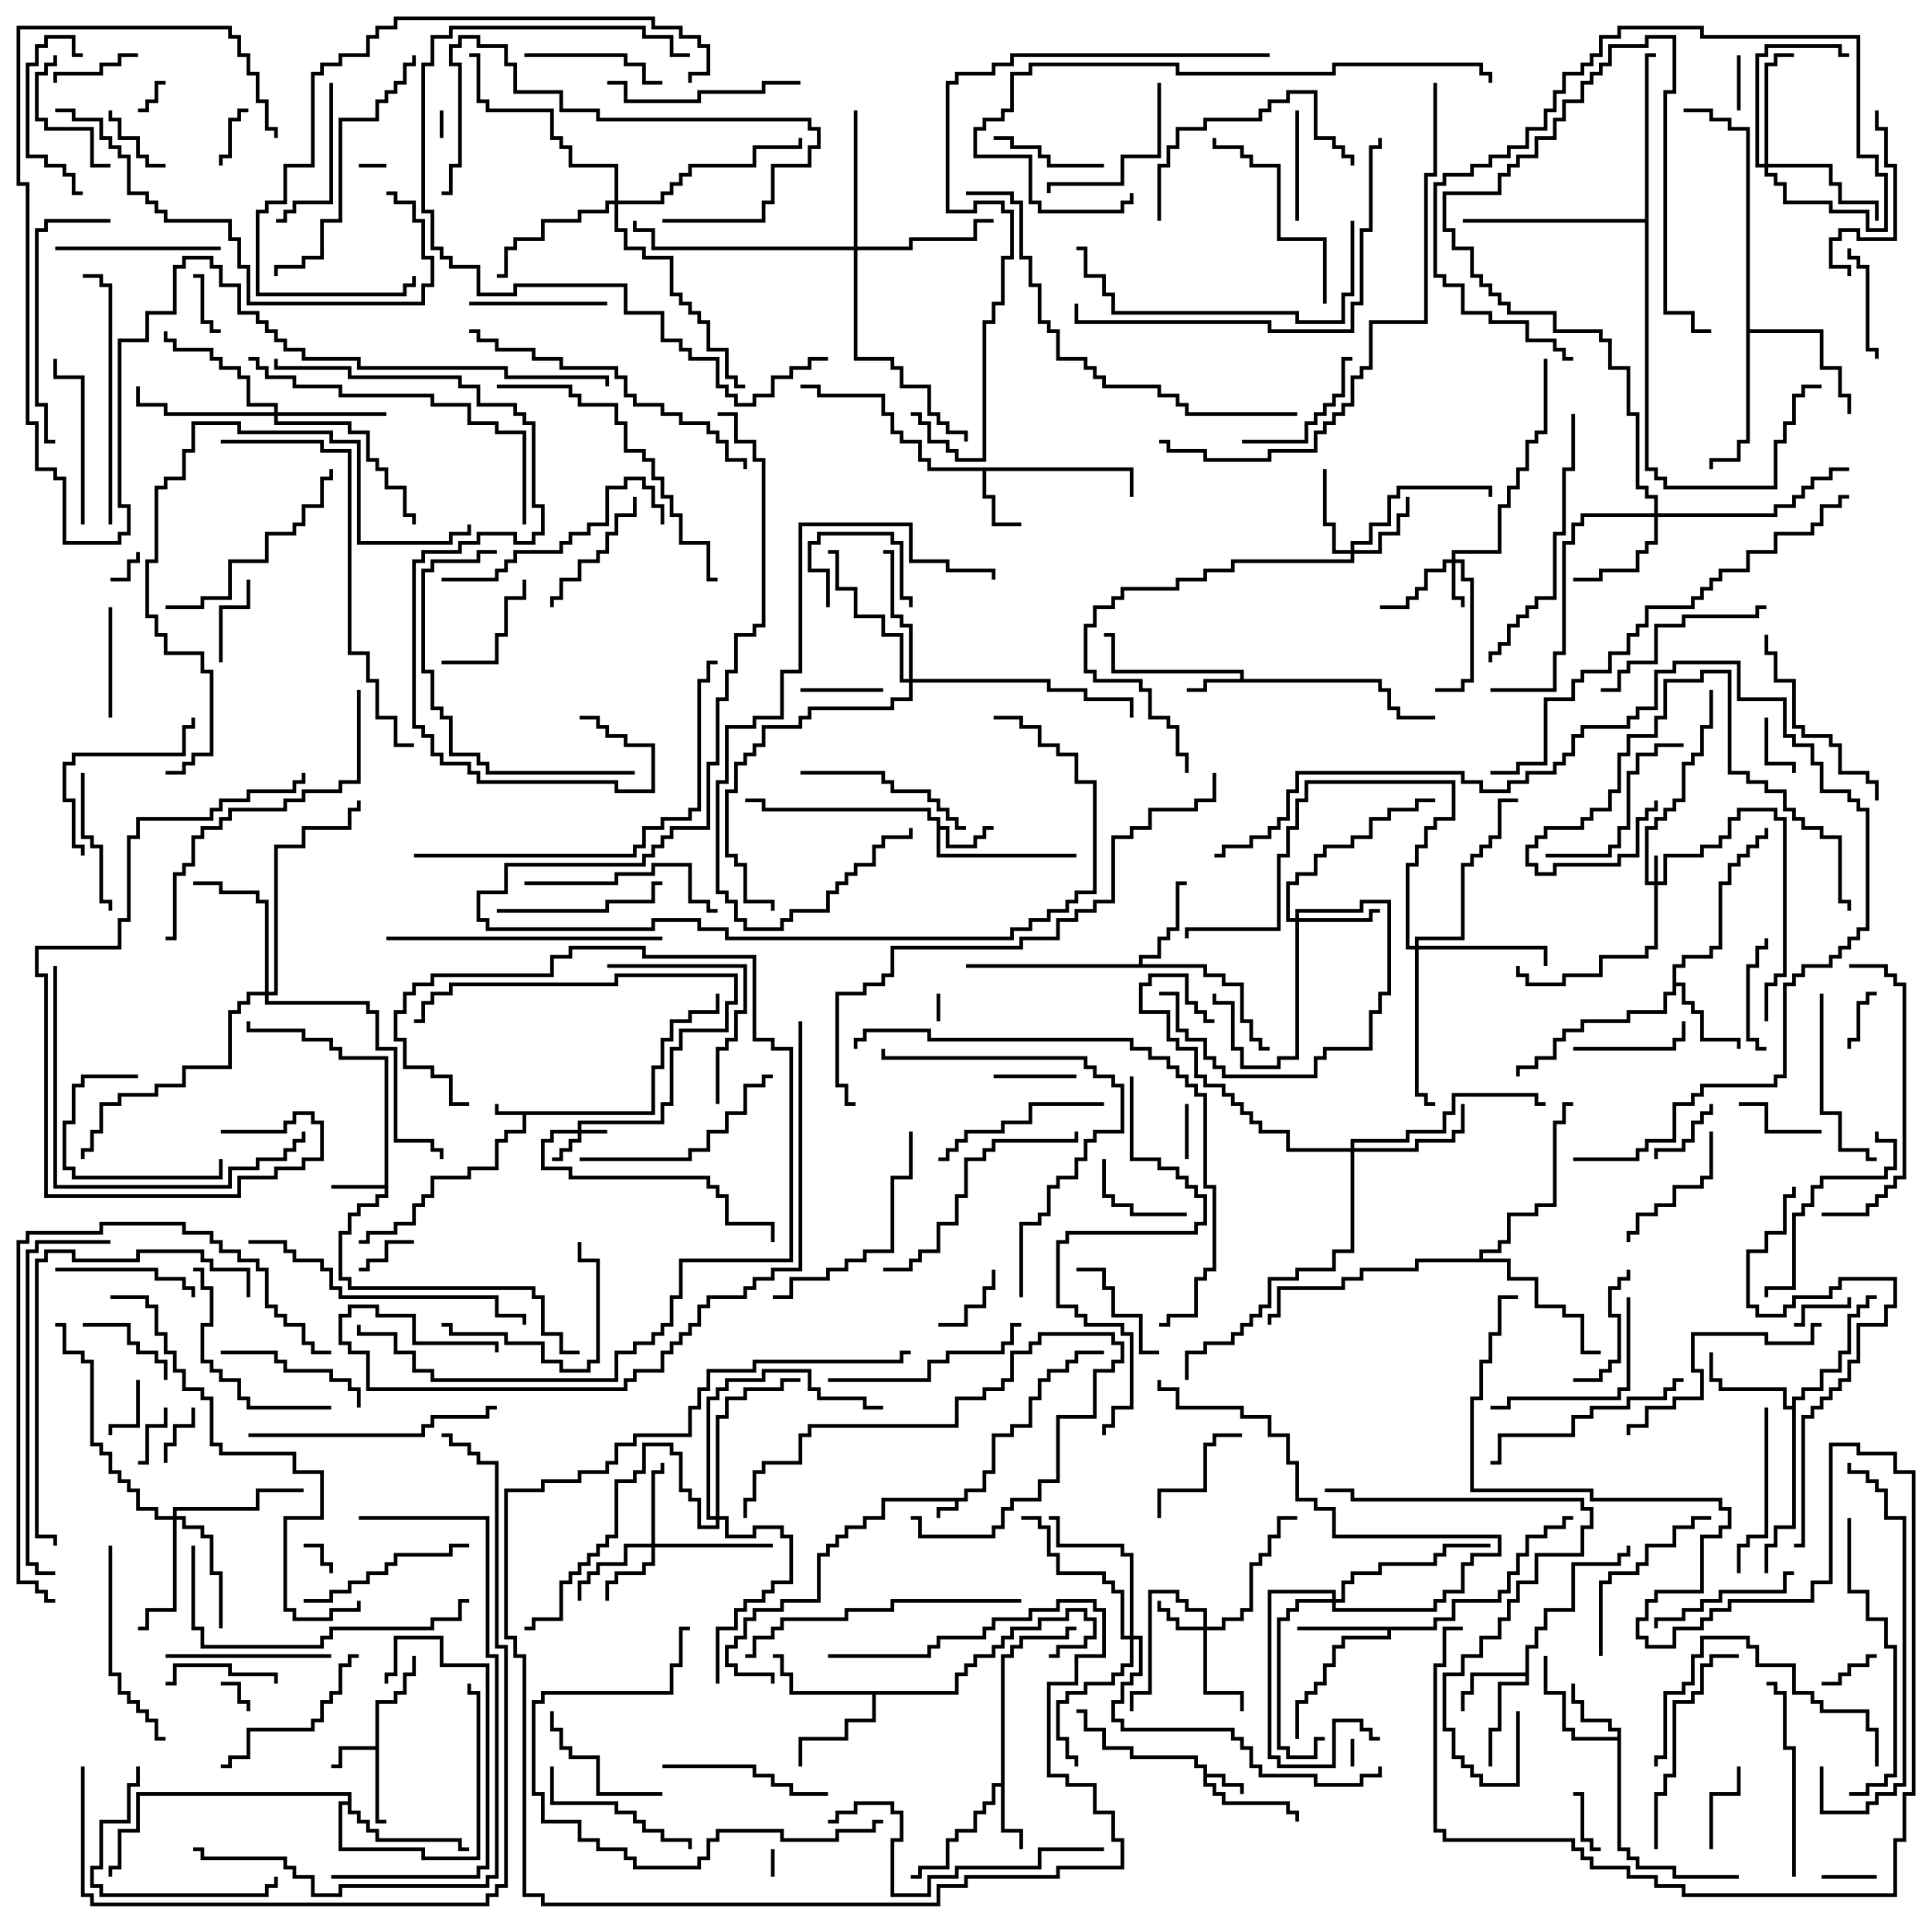 <svg version="1.1" width="105" height="105" xmlns="http://www.w3.org/2000/svg"><path d="M52.4,81.4L52.4,80.9L53.4,80.9L53.4,79.9L53.9,79.9L53.9,77.9L54.9,77.9L54.9,77.4L55.9,77.4L55.9,75.9L56.4,75.9L56.4,74.9L56.9,74.9L56.9,74.4L57.9,74.4L57.9,73.9L58.4,73.9L58.4,73.4L60,73.4L60,73.6L58.6,73.6L58.6,74.1L58.1,74.1L58.1,74.6L57.1,74.6L57.1,75.1L56.6,75.1L56.6,76.1L56.1,76.1L56.1,77.6L55.1,77.6L55.1,78.1L54.1,78.1L54.1,80.1L53.6,80.1L53.6,81.1L52.6,81.1L52.6,81.6L52.1,81.6L52.1,82.1L51.1,82.1L51.1,82.5L50.9,82.5L50.9,81.9L51.9,81.9L51.9,81.6L48.1,81.6L48.1,82.6L47.1,82.6L47.1,83.1L46.1,83.1L46.1,83.6L45.6,83.6L45.6,84.1L45.1,84.1L45.1,84.6L44.6,84.6L44.6,87.1L42.6,87.1L42.6,87.6L41.1,87.6L41.1,88.1L40.6,88.1L40.6,89.1L40.1,89.1L40.1,89.6L39.6,89.6L39.6,90.4L40.1,90.4L40.1,90.9L42.1,90.9L42.1,91.5L41.9,91.5L41.9,91.1L39.9,91.1L39.9,90.6L39.4,90.6L39.4,89.4L39.9,89.4L39.9,88.9L40.4,88.9L40.4,87.9L40.9,87.9L40.9,87.4L42.4,87.4L42.4,86.9L44.4,86.9L44.4,84.4L44.9,84.4L44.9,83.9L45.4,83.9L45.4,83.4L45.9,83.4L45.9,82.9L46.9,82.9L46.9,82.4L47.9,82.4L47.9,81.4z" stroke="none"/><path d="M35.4,60.4L35.4,57.9L35.9,57.9L35.9,56.4L36.4,56.4L36.4,55.4L37.4,55.4L37.4,54.9L38.9,54.9L38.9,54L39.1,54L39.1,55.1L37.6,55.1L37.6,55.6L36.6,55.6L36.6,56.6L36.1,56.6L36.1,58.1L35.6,58.1L35.6,60.6L28.6,60.6L28.6,61.6L27.6,61.6L27.6,62.1L27.1,62.1L27.1,63.6L25.6,63.6L25.6,64.1L23.6,64.1L23.6,65.1L23.1,65.1L23.1,65.6L22.6,65.6L22.6,66.6L21.6,66.6L21.6,67.1L20.1,67.1L20.1,67.6L19.5,67.6L19.5,67.4L19.9,67.4L19.9,66.9L21.4,66.9L21.4,66.4L22.4,66.4L22.4,65.4L22.9,65.4L22.9,64.9L23.4,64.9L23.4,63.9L25.4,63.9L25.4,63.4L26.9,63.4L26.9,61.9L27.4,61.9L27.4,61.4L28.4,61.4L28.4,60.6L26.9,60.6L26.9,60L27.1,60L27.1,60.4z" stroke="none"/><path d="M65.4,96.1L64.9,96.1L64.9,95.6L61.4,95.6L61.4,95.1L59.9,95.1L59.9,94.1L58.9,94.1L58.9,93.1L58.5,93.1L58.5,92.9L59.1,92.9L59.1,93.9L60.1,93.9L60.1,94.9L61.6,94.9L61.6,95.4L65.1,95.4L65.1,95.9L65.6,95.9L65.6,96.4L66.6,96.4L66.6,96.9L67.6,96.9L67.6,97.5L67.4,97.5L67.4,97.1L66.4,97.1L66.4,96.6L65.6,96.6L65.6,96.9L66.1,96.9L66.1,97.4L66.6,97.4L66.6,97.9L70.1,97.9L70.1,98.4L70.6,98.4L70.6,99L70.4,99L70.4,98.6L69.9,98.6L69.9,98.1L66.4,98.1L66.4,97.6L65.9,97.6L65.9,97.1L65.4,97.1z" stroke="none"/><path d="M20.4,94.9L20.4,92.4L21.4,92.4L21.4,91.9L21.9,91.9L21.9,90.9L22.4,90.9L22.4,90L22.6,90L22.6,91.1L22.1,91.1L22.1,92.1L21.6,92.1L21.6,92.6L20.6,92.6L20.6,98.9L21,98.9L21,99.1L20.4,99.1L20.4,95.1L18.6,95.1L18.6,96.1L18,96.1L18,95.9L18.4,95.9L18.4,94.9z" stroke="none"/><path d="M20.9,64.4L20.9,57.6L18.4,57.6L18.4,57.1L17.9,57.1L17.9,56.6L16.4,56.6L16.4,56.1L13.4,56.1L13.4,55.5L13.6,55.5L13.6,55.9L16.6,55.9L16.6,56.4L18.1,56.4L18.1,56.9L18.6,56.9L18.6,57.4L21.1,57.4L21.1,65.1L20.6,65.1L20.6,65.6L19.6,65.6L19.6,66.1L19.1,66.1L19.1,67.1L18.6,67.1L18.6,69.4L19.1,69.4L19.1,69.9L29.1,69.9L29.1,70.4L29.6,70.4L29.6,72.4L30.6,72.4L30.6,73.4L31.5,73.4L31.5,73.6L30.4,73.6L30.4,72.6L29.4,72.6L29.4,70.6L28.9,70.6L28.9,70.1L18.9,70.1L18.9,69.6L18.4,69.6L18.4,66.9L18.9,66.9L18.9,65.9L19.4,65.9L19.4,65.4L20.4,65.4L20.4,64.9L20.9,64.9L20.9,64.6L18,64.6L18,64.4z" stroke="none"/><path d="M50.9,44.6L50.4,44.6L50.4,44.1L41.4,44.1L41.4,43.6L40.5,43.6L40.5,43.4L41.6,43.4L41.6,43.9L50.6,43.9L50.6,44.4L51.1,44.4L51.1,44.9L51.6,44.9L51.6,45.9L52.9,45.9L52.9,45.4L53.4,45.4L53.4,44.9L54,44.9L54,45.1L53.6,45.1L53.6,45.6L53.1,45.6L53.1,46.1L51.4,46.1L51.4,45.1L51.1,45.1L51.1,46.4L58.5,46.4L58.5,46.6L50.9,46.6z" stroke="none"/><path d="M67.4,36.9L67.4,36.6L60.4,36.6L60.4,34.6L60,34.6L60,34.4L60.6,34.4L60.6,36.4L67.6,36.4L67.6,36.9L75.1,36.9L75.1,37.4L75.6,37.4L75.6,38.4L76.1,38.4L76.1,38.9L78,38.9L78,39.1L75.9,39.1L75.9,38.6L75.4,38.6L75.4,37.6L74.9,37.6L74.9,37.1L65.6,37.1L65.6,37.6L64.5,37.6L64.5,37.4L65.4,37.4L65.4,36.9z" stroke="none"/><path d="M61.6,25.4L61.6,27L61.4,27L61.4,25.6L53.6,25.6L53.6,26.9L54.1,26.9L54.1,28.4L55.5,28.4L55.5,28.6L53.9,28.6L53.9,27.1L53.4,27.1L53.4,25.6L50.4,25.6L50.4,25.1L49.9,25.1L49.9,24.1L48.9,24.1L48.9,23.6L48.4,23.6L48.4,22.6L47.9,22.6L47.9,21.6L44.4,21.6L44.4,21.1L43.5,21.1L43.5,20.9L44.6,20.9L44.6,21.4L48.1,21.4L48.1,22.4L48.6,22.4L48.6,23.4L49.1,23.4L49.1,23.9L50.1,23.9L50.1,24.9L50.6,24.9L50.6,25.4z" stroke="none"/><path d="M54.4,96.9L54.4,89.9L54.9,89.9L54.9,89.4L55.4,89.4L55.4,88.9L57.9,88.9L57.9,88.4L58.5,88.4L58.5,88.6L58.1,88.6L58.1,89.1L55.6,89.1L55.6,89.6L55.1,89.6L55.1,90.1L54.6,90.1L54.6,99.4L55.6,99.4L55.6,100.5L55.4,100.5L55.4,99.6L54.4,99.6L54.4,97.1L54.1,97.1L54.1,98.1L53.6,98.1L53.6,98.6L53.1,98.6L53.1,99.6L52.1,99.6L52.1,100.1L51.6,100.1L51.6,101.6L50.1,101.6L50.1,102.1L49.5,102.1L49.5,101.9L49.9,101.9L49.9,101.4L51.4,101.4L51.4,99.9L51.9,99.9L51.9,99.4L52.9,99.4L52.9,98.4L53.4,98.4L53.4,97.9L53.9,97.9L53.9,96.9z" stroke="none"/><path d="M87.9,94.4L87.9,94.1L87.4,94.1L87.4,93.6L85.9,93.6L85.9,92.6L85.4,92.6L85.4,91.5L85.6,91.5L85.6,92.4L86.1,92.4L86.1,93.4L87.6,93.4L87.6,93.9L88.1,93.9L88.1,100.4L88.6,100.4L88.6,100.9L89.1,100.9L89.1,101.4L91.1,101.4L91.1,101.9L94.5,101.9L94.5,102.1L90.9,102.1L90.9,101.6L88.9,101.6L88.9,101.1L88.4,101.1L88.4,100.6L87.9,100.6L87.9,94.6L85.4,94.6L85.4,94.1L84.9,94.1L84.9,92.1L83.9,92.1L83.9,90L84.1,90L84.1,91.9L85.1,91.9L85.1,93.9L85.6,93.9L85.6,94.4z" stroke="none"/><path d="M82.9,90.9L82.9,89.4L83.4,89.4L83.4,88.4L83.9,88.4L83.9,87.4L85.4,87.4L85.4,84.9L87.9,84.9L87.9,84.4L88.4,84.4L88.4,84L88.6,84L88.6,84.6L88.1,84.6L88.1,85.1L85.6,85.1L85.6,87.6L84.1,87.6L84.1,88.6L83.6,88.6L83.6,89.6L83.1,89.6L83.1,91.6L81.6,91.6L81.6,94.1L81.1,94.1L81.1,96L80.9,96L80.9,93.9L81.4,93.9L81.4,91.4L82.9,91.4L82.9,91.1L80.1,91.1L80.1,92.1L79.6,92.1L79.6,93L79.4,93L79.4,91.9L79.9,91.9L79.9,90.9z" stroke="none"/><path d="M90.9,52.4L91.4,52.4L91.4,51.9L92.9,51.9L92.9,51.4L93.4,51.4L93.4,47.9L93.9,47.9L93.9,46.9L94.4,46.9L94.4,46.4L94.9,46.4L94.9,45.9L95.4,45.9L95.4,45.4L95.9,45.4L95.9,45L96.1,45L96.1,45.6L95.6,45.6L95.6,46.1L95.1,46.1L95.1,46.6L94.6,46.6L94.6,47.1L94.1,47.1L94.1,48.1L93.6,48.1L93.6,51.6L93.1,51.6L93.1,52.1L91.6,52.1L91.6,52.6L91.1,52.6L91.1,53.4L91.6,53.4L91.6,54.4L92.1,54.4L92.1,54.9L92.6,54.9L92.6,56.4L94.6,56.4L94.6,57L94.4,57L94.4,56.6L92.4,56.6L92.4,55.1L91.9,55.1L91.9,54.6L91.4,54.6L91.4,53.6L91.1,53.6L91.1,54.1L90.6,54.1L90.6,55.1L88.6,55.1L88.6,55.6L86.1,55.6L86.1,56.1L85.1,56.1L85.1,56.6L84.6,56.6L84.6,57.6L83.6,57.6L83.6,58.1L82.6,58.1L82.6,58.5L82.4,58.5L82.4,57.9L83.4,57.9L83.4,57.4L84.4,57.4L84.4,56.4L84.9,56.4L84.9,55.9L85.9,55.9L85.9,55.4L88.4,55.4L88.4,54.9L90.4,54.9L90.4,53.9L90.9,53.9z" stroke="none"/><path d="M77.9,88.4L77.9,87.9L78.9,87.9L78.9,86.9L81.4,86.9L81.4,86.4L81.9,86.4L81.9,85.4L82.4,85.4L82.4,84.4L82.9,84.4L82.9,83.4L83.9,83.4L83.9,82.9L84.9,82.9L84.9,82.4L85.5,82.4L85.5,82.6L85.1,82.6L85.1,83.1L84.1,83.1L84.1,83.6L83.1,83.6L83.1,84.6L82.6,84.6L82.6,85.6L82.1,85.6L82.1,86.6L81.6,86.6L81.6,87.1L79.1,87.1L79.1,88.1L78.1,88.1L78.1,88.6L75.6,88.6L75.6,89.1L73.1,89.1L73.1,89.6L72.6,89.6L72.6,90.6L72.1,90.6L72.1,91.6L71.6,91.6L71.6,92.1L71.1,92.1L71.1,92.6L70.6,92.6L70.6,94.5L70.4,94.5L70.4,92.4L70.9,92.4L70.9,91.9L71.4,91.9L71.4,91.4L71.9,91.4L71.9,90.4L72.4,90.4L72.4,89.4L72.9,89.4L72.9,88.9L75.4,88.9L75.4,88.6L70.5,88.6L70.5,88.4z" stroke="none"/><path d="M61.9,52.4L61.9,51.9L62.9,51.9L62.9,50.9L63.4,50.9L63.4,50.4L63.9,50.4L63.9,47.9L64.5,47.9L64.5,48.1L64.1,48.1L64.1,50.6L63.6,50.6L63.6,51.1L63.1,51.1L63.1,52.1L62.1,52.1L62.1,52.4L65.6,52.4L65.6,52.9L66.6,52.9L66.6,53.4L67.6,53.4L67.6,55.4L68.1,55.4L68.1,56.4L68.6,56.4L68.6,56.9L69,56.9L69,57.1L68.4,57.1L68.4,56.6L67.9,56.6L67.9,55.6L67.4,55.6L67.4,53.6L66.4,53.6L66.4,53.1L65.4,53.1L65.4,52.6L52.5,52.6L52.5,52.4z" stroke="none"/><path d="M97.4,76.4L97.4,75.9L97.9,75.9L97.9,75.4L98.9,75.4L98.9,74.4L99.9,74.4L99.9,73.4L100.4,73.4L100.4,71.4L100.9,71.4L100.9,70.9L101.4,70.9L101.4,70.4L102,70.4L102,70.6L101.6,70.6L101.6,71.1L101.1,71.1L101.1,71.6L100.6,71.6L100.6,73.6L100.1,73.6L100.1,74.6L99.1,74.6L99.1,75.6L98.1,75.6L98.1,76.1L97.6,76.1L97.6,83.1L96.6,83.1L96.6,84.1L96.1,84.1L96.1,85.5L95.9,85.5L95.9,83.9L96.4,83.9L96.4,82.9L97.4,82.9L97.4,76.6L96.9,76.6L96.9,75.6L93.4,75.6L93.4,75.1L92.9,75.1L92.9,73.5L93.1,73.5L93.1,74.9L93.6,74.9L93.6,75.4L97.1,75.4L97.1,76.4z" stroke="none"/><path d="M51.9,91.9L51.9,90.9L52.4,90.9L52.4,90.4L52.9,90.4L52.9,89.9L53.9,89.9L53.9,89.4L54.4,89.4L54.4,88.9L54.9,88.9L54.9,88.4L56.4,88.4L56.4,87.9L57.9,87.9L57.9,87.4L59.1,87.4L59.1,87.9L59.6,87.9L59.6,89.1L59.1,89.1L59.1,89.6L57.6,89.6L57.6,90.1L57,90.1L57,89.9L57.4,89.9L57.4,89.4L58.9,89.4L58.9,88.9L59.4,88.9L59.4,88.1L58.9,88.1L58.9,87.6L58.1,87.6L58.1,88.1L56.6,88.1L56.6,88.6L55.1,88.6L55.1,89.1L54.6,89.1L54.6,89.6L54.1,89.6L54.1,90.1L53.1,90.1L53.1,90.6L52.6,90.6L52.6,91.1L52.1,91.1L52.1,92.1L47.6,92.1L47.6,93.6L46.1,93.6L46.1,94.6L43.6,94.6L43.6,96L43.4,96L43.4,94.4L45.9,94.4L45.9,93.4L47.4,93.4L47.4,92.1L42.9,92.1L42.9,91.1L42.4,91.1L42.4,90.1L42,90.1L42,89.9L42.6,89.9L42.6,90.9L43.1,90.9L43.1,91.9z" stroke="none"/><path d="M18.9,97.9L18.9,97.6L7.6,97.6L7.6,99.6L6.6,99.6L6.6,101.6L6.1,101.6L6.1,102L5.9,102L5.9,101.4L6.4,101.4L6.4,99.4L7.4,99.4L7.4,97.4L19.1,97.4L19.1,98.4L19.6,98.4L19.6,98.9L20.1,98.9L20.1,99.4L20.6,99.4L20.6,99.9L25.1,99.9L25.1,100.4L25.5,100.4L25.5,100.6L24.9,100.6L24.9,100.1L20.4,100.1L20.4,99.6L19.9,99.6L19.9,99.1L19.4,99.1L19.4,98.6L18.9,98.6L18.9,98.1L18.6,98.1L18.6,100.4L23.1,100.4L23.1,100.9L25.9,100.9L25.9,92.1L25.4,92.1L25.4,91.5L25.6,91.5L25.6,91.9L26.1,91.9L26.1,101.1L22.9,101.1L22.9,100.6L18.4,100.6L18.4,97.9z" stroke="none"/><path d="M94.9,7.1L93.9,7.1L93.9,6.6L92.9,6.6L92.9,6.1L91.5,6.1L91.5,5.9L93.1,5.9L93.1,6.4L94.1,6.4L94.1,6.9L95.1,6.9L95.1,17.9L99.1,17.9L99.1,19.9L100.1,19.9L100.1,21.4L100.6,21.4L100.6,22.5L100.4,22.5L100.4,21.6L99.9,21.6L99.9,20.1L98.9,20.1L98.9,18.1L95.1,18.1L95.1,24.1L94.6,24.1L94.6,25.1L93.1,25.1L93.1,25.5L92.9,25.5L92.9,24.9L94.4,24.9L94.4,23.9L94.9,23.9z" stroke="none"/><path d="M80.4,68.4L80.4,67.9L81.4,67.9L81.4,67.4L81.9,67.4L81.9,65.9L83.4,65.9L83.4,65.4L84.4,65.4L84.4,60.9L84.9,60.9L84.9,59.9L85.5,59.9L85.5,60.1L85.1,60.1L85.1,61.1L84.6,61.1L84.6,65.6L83.6,65.6L83.6,66.1L82.1,66.1L82.1,67.6L81.6,67.6L81.6,68.1L80.6,68.1L80.6,68.4L82.1,68.4L82.1,69.4L83.6,69.4L83.6,70.9L85.1,70.9L85.1,71.4L86.1,71.4L86.1,73.4L87,73.4L87,73.6L85.9,73.6L85.9,71.6L84.9,71.6L84.9,71.1L83.4,71.1L83.4,69.6L81.9,69.6L81.9,68.6L77.1,68.6L77.1,69.1L74.1,69.1L74.1,69.6L73.1,69.6L73.1,70.1L69.6,70.1L69.6,71.6L69.1,71.6L69.1,72L68.9,72L68.9,71.4L69.4,71.4L69.4,69.9L72.9,69.9L72.9,69.4L73.9,69.4L73.9,68.9L76.9,68.9L76.9,68.4z" stroke="none"/><path d="M89.4,11.9L89.4,2.9L90,2.9L90,3.1L89.6,3.1L89.6,25.4L90.1,25.4L90.1,25.9L90.6,25.9L90.6,26.4L96.4,26.4L96.4,23.9L96.9,23.9L96.9,22.9L97.4,22.9L97.4,21.4L97.9,21.4L97.9,20.9L99,20.9L99,21.1L98.1,21.1L98.1,21.6L97.6,21.6L97.6,23.1L97.1,23.1L97.1,24.1L96.6,24.1L96.6,26.6L90.4,26.6L90.4,26.1L89.9,26.1L89.9,25.6L89.4,25.6L89.4,12.1L79.5,12.1L79.5,11.9z" stroke="none"/><path d="M31.4,61.4L31.4,60.9L35.9,60.9L35.9,59.9L36.4,59.9L36.4,56.9L36.9,56.9L36.9,55.9L39.4,55.9L39.4,54.4L39.9,54.4L39.9,53.1L33.6,53.1L33.6,53.6L24.6,53.6L24.6,54.1L23.6,54.1L23.6,54.6L23.1,54.6L23.1,55.6L22.5,55.6L22.5,55.4L22.9,55.4L22.9,54.4L23.4,54.4L23.4,53.9L24.4,53.9L24.4,53.4L33.4,53.4L33.4,52.9L40.1,52.9L40.1,54.6L39.6,54.6L39.6,56.1L37.1,56.1L37.1,57.1L36.6,57.1L36.6,60.1L36.1,60.1L36.1,61.1L31.6,61.1L31.6,61.4L33,61.4L33,61.6L31.6,61.6L31.6,62.1L31.1,62.1L31.1,62.6L30.6,62.6L30.6,63.1L30,63.1L30,62.9L30.4,62.9L30.4,62.4L30.9,62.4L30.9,61.9L31.4,61.9L31.4,61.6L30.1,61.6L30.1,62.1L29.6,62.1L29.6,63.4L31.1,63.4L31.1,63.9L38.6,63.9L38.6,64.4L39.1,64.4L39.1,64.9L39.6,64.9L39.6,66.4L42.1,66.4L42.1,67.5L41.9,67.5L41.9,66.6L39.4,66.6L39.4,65.1L38.9,65.1L38.9,64.6L38.4,64.6L38.4,64.1L30.9,64.1L30.9,63.6L29.4,63.6L29.4,61.9L29.9,61.9L29.9,61.4z" stroke="none"/><path d="M89.9,47.9L89.9,46.5L90.1,46.5L90.1,47.9L90.4,47.9L90.4,46.4L92.4,46.4L92.4,45.9L93.4,45.9L93.4,45.4L93.9,45.4L93.9,44.4L94.4,44.4L94.4,43.9L96.6,43.9L96.6,44.4L97.1,44.4L97.1,53.1L96.6,53.1L96.6,53.6L96.1,53.6L96.1,55.5L95.9,55.5L95.9,53.4L96.4,53.4L96.4,52.9L96.9,52.9L96.9,44.6L96.4,44.6L96.4,44.1L94.6,44.1L94.6,44.6L94.1,44.6L94.1,45.6L93.6,45.6L93.6,46.1L92.6,46.1L92.6,46.6L90.6,46.6L90.6,48.1L90.1,48.1L90.1,51.6L89.6,51.6L89.6,52.1L87.1,52.1L87.1,53.1L85.1,53.1L85.1,53.6L82.9,53.6L82.9,53.1L82.4,53.1L82.4,52.5L82.6,52.5L82.6,52.9L83.1,52.9L83.1,53.4L84.9,53.4L84.9,52.9L86.9,52.9L86.9,51.9L89.4,51.9L89.4,51.4L89.9,51.4L89.9,48.1L89.4,48.1L89.4,44.9L89.9,44.9L89.9,44.4L90.4,44.4L90.4,43.9L90.9,43.9L90.9,43.4L91.4,43.4L91.4,41.4L91.9,41.4L91.9,40.9L92.4,40.9L92.4,39.4L92.9,39.4L92.9,37.5L93.1,37.5L93.1,39.6L92.6,39.6L92.6,41.1L92.1,41.1L92.1,41.6L91.6,41.6L91.6,43.6L91.1,43.6L91.1,44.1L90.6,44.1L90.6,44.6L90.1,44.6L90.1,45.1L89.6,45.1L89.6,47.9z" stroke="none"/><path d="M78.9,30.4L78.9,29.9L81.4,29.9L81.4,27.4L81.9,27.4L81.9,26.4L82.4,26.4L82.4,25.4L82.9,25.4L82.9,23.9L83.4,23.9L83.4,23.4L83.9,23.4L83.9,19.5L84.1,19.5L84.1,23.6L83.6,23.6L83.6,24.1L83.1,24.1L83.1,25.6L82.6,25.6L82.6,26.6L82.1,26.6L82.1,27.6L81.6,27.6L81.6,30.1L79.1,30.1L79.1,30.4L79.6,30.4L79.6,31.4L80.1,31.4L80.1,37.1L79.6,37.1L79.6,37.6L78,37.6L78,37.4L79.4,37.4L79.4,36.9L79.9,36.9L79.9,31.6L79.4,31.6L79.4,30.6L79.1,30.6L79.1,32.4L79.6,32.4L79.6,33L79.4,33L79.4,32.6L78.9,32.6L78.9,30.6L78.6,30.6L78.6,31.1L77.6,31.1L77.6,32.1L77.1,32.1L77.1,32.6L76.6,32.6L76.6,33.1L75,33.1L75,32.9L76.4,32.9L76.4,32.4L76.9,32.4L76.9,31.9L77.4,31.9L77.4,30.9L78.4,30.9L78.4,30.4z" stroke="none"/><path d="M65.4,88.4L65.4,87.6L64.4,87.6L64.4,87.1L63.9,87.1L63.9,86.6L62.6,86.6L62.6,92.1L61.6,92.1L61.6,93L61.4,93L61.4,91.9L62.4,91.9L62.4,86.4L64.1,86.4L64.1,86.9L64.6,86.9L64.6,87.4L65.6,87.4L65.6,88.4L66.4,88.4L66.4,87.9L67.4,87.9L67.4,87.4L67.9,87.4L67.9,84.9L68.4,84.9L68.4,84.4L68.9,84.4L68.9,83.4L69.4,83.4L69.4,82.4L70.5,82.4L70.5,82.6L69.6,82.6L69.6,83.6L69.1,83.6L69.1,84.6L68.6,84.6L68.6,85.1L68.1,85.1L68.1,87.6L67.6,87.6L67.6,88.1L66.6,88.1L66.6,88.6L65.6,88.6L65.6,91.9L67.6,91.9L67.6,93L67.4,93L67.4,92.1L65.4,92.1L65.4,88.6L63.9,88.6L63.9,88.1L63.4,88.1L63.4,87.6L62.9,87.6L62.9,87L63.1,87L63.1,87.4L63.6,87.4L63.6,87.9L64.1,87.9L64.1,88.4z" stroke="none"/><path d="M35.4,83.9L35.4,79.9L35.9,79.9L35.9,79.5L36.1,79.5L36.1,80.1L35.6,80.1L35.6,83.9L42,83.9L42,84.1L35.6,84.1L35.6,85.1L35.1,85.1L35.1,85.6L33.6,85.6L33.6,86.1L33.1,86.1L33.1,87L32.9,87L32.9,85.9L33.4,85.9L33.4,85.4L34.9,85.4L34.9,84.9L35.4,84.9L35.4,84.1L34.1,84.1L34.1,85.1L32.6,85.1L32.6,85.6L32.1,85.6L32.1,86.1L31.6,86.1L31.6,87L31.4,87L31.4,85.9L31.9,85.9L31.9,85.4L32.4,85.4L32.4,84.9L33.9,84.9L33.9,83.9z" stroke="none"/><path d="M73.4,29.9L73.4,29.4L74.4,29.4L74.4,28.4L75.4,28.4L75.4,26.9L75.9,26.9L75.9,26.4L81.1,26.4L81.1,27L80.9,27L80.9,26.6L76.1,26.6L76.1,27.1L75.6,27.1L75.6,28.6L74.6,28.6L74.6,29.6L73.6,29.6L73.6,29.9L74.9,29.9L74.9,28.9L75.9,28.9L75.9,27.9L76.4,27.9L76.4,27L76.6,27L76.6,28.1L76.1,28.1L76.1,29.1L75.1,29.1L75.1,30.1L73.6,30.1L73.6,30.6L67.1,30.6L67.1,31.1L65.6,31.1L65.6,31.6L64.1,31.6L64.1,32.1L61.1,32.1L61.1,32.6L60.6,32.6L60.6,33.1L59.6,33.1L59.6,34.1L59.1,34.1L59.1,36.4L59.6,36.4L59.6,36.9L62.1,36.9L62.1,37.4L62.6,37.4L62.6,38.9L63.6,38.9L63.6,39.4L64.1,39.4L64.1,40.9L64.6,40.9L64.6,42L64.4,42L64.4,41.1L63.9,41.1L63.9,39.6L63.4,39.6L63.4,39.1L62.4,39.1L62.4,37.6L61.9,37.6L61.9,37.1L59.4,37.1L59.4,36.6L58.9,36.6L58.9,33.9L59.4,33.9L59.4,32.9L60.4,32.9L60.4,32.4L60.9,32.4L60.9,31.9L63.9,31.9L63.9,31.4L65.4,31.4L65.4,30.9L66.9,30.9L66.9,30.4L73.4,30.4L73.4,30.1L72.4,30.1L72.4,28.6L71.9,28.6L71.9,25.5L72.1,25.5L72.1,28.4L72.6,28.4L72.6,29.9z" stroke="none"/><path d="M70.4,49.9L70.4,49.4L73.9,49.4L73.9,48.9L75.6,48.9L75.6,54.1L75.1,54.1L75.1,55.1L74.6,55.1L74.6,57.1L72.1,57.1L72.1,57.6L71.6,57.6L71.6,58.6L66.4,58.6L66.4,58.1L65.9,58.1L65.9,57.6L65.4,57.6L65.4,56.6L64.4,56.6L64.4,56.1L63.9,56.1L63.9,54.1L63,54.1L63,53.9L64.1,53.9L64.1,55.9L64.6,55.9L64.6,56.4L65.6,56.4L65.6,57.4L66.1,57.4L66.1,57.9L66.6,57.9L66.6,58.4L71.4,58.4L71.4,57.4L71.9,57.4L71.9,56.9L74.4,56.9L74.4,54.9L74.9,54.9L74.9,53.9L75.4,53.9L75.4,49.1L74.1,49.1L74.1,49.6L70.6,49.6L70.6,49.9L74.4,49.9L74.4,49.4L75,49.4L75,49.6L74.6,49.6L74.6,50.1L70.6,50.1L70.6,57.6L69.6,57.6L69.6,58.1L67.4,58.1L67.4,57.1L66.9,57.1L66.9,54.6L65.9,54.6L65.9,54L66.1,54L66.1,54.4L67.1,54.4L67.1,56.9L67.6,56.9L67.6,57.9L69.4,57.9L69.4,57.4L70.4,57.4L70.4,50.1L69.9,50.1L69.9,47.9L70.4,47.9L70.4,47.4L71.4,47.4L71.4,46.4L71.9,46.4L71.9,45.9L73.4,45.9L73.4,45.4L74.4,45.4L74.4,44.4L75.4,44.4L75.4,43.9L76.9,43.9L76.9,43.4L78,43.4L78,43.6L77.1,43.6L77.1,44.1L75.6,44.1L75.6,44.6L74.6,44.6L74.6,45.6L73.6,45.6L73.6,46.1L72.1,46.1L72.1,46.6L71.6,46.6L71.6,47.6L70.6,47.6L70.6,48.1L70.1,48.1L70.1,49.9z" stroke="none"/><path d="M89.9,27.9L89.9,27.1L89.4,27.1L89.4,26.6L88.9,26.6L88.9,22.6L88.4,22.6L88.4,20.1L87.4,20.1L87.4,18.6L86.9,18.6L86.9,18.1L84.4,18.1L84.4,17.1L81.9,17.1L81.9,16.6L81.4,16.6L81.4,16.1L80.9,16.1L80.9,15.6L80.4,15.6L80.4,15.1L79.9,15.1L79.9,13.6L78.9,13.6L78.9,12.6L78.4,12.6L78.4,10.4L81.4,10.4L81.4,9.4L81.9,9.4L81.9,8.9L82.4,8.9L82.4,8.4L83.4,8.4L83.4,7.4L84.4,7.4L84.4,6.4L84.9,6.4L84.9,5.4L85.9,5.4L85.9,4.4L86.4,4.4L86.4,3.9L86.9,3.9L86.9,3.4L87.4,3.4L87.4,2.4L89.4,2.4L89.4,1.9L91.1,1.9L91.1,5.1L90.6,5.1L90.6,16.9L92.1,16.9L92.1,17.9L93,17.9L93,18.1L91.9,18.1L91.9,17.1L90.4,17.1L90.4,4.9L90.9,4.9L90.9,2.1L89.6,2.1L89.6,2.6L87.6,2.6L87.6,3.6L87.1,3.6L87.1,4.1L86.6,4.1L86.6,4.6L86.1,4.6L86.1,5.6L85.1,5.6L85.1,6.6L84.6,6.6L84.6,7.6L83.6,7.6L83.6,8.6L82.6,8.6L82.6,9.1L82.1,9.1L82.1,9.6L81.6,9.6L81.6,10.6L78.6,10.6L78.6,12.4L79.1,12.4L79.1,13.4L80.1,13.4L80.1,14.9L80.6,14.9L80.6,15.4L81.1,15.4L81.1,15.9L81.6,15.9L81.6,16.4L82.1,16.4L82.1,16.9L84.6,16.9L84.6,17.9L87.1,17.9L87.1,18.4L87.6,18.4L87.6,19.9L88.6,19.9L88.6,22.4L89.1,22.4L89.1,26.4L89.6,26.4L89.6,26.9L90.1,26.9L90.1,27.9L96.4,27.9L96.4,27.4L97.4,27.4L97.4,26.9L97.9,26.9L97.9,26.4L98.4,26.4L98.4,25.9L99.4,25.9L99.4,25.4L100.5,25.4L100.5,25.6L99.6,25.6L99.6,26.1L98.6,26.1L98.6,26.6L98.1,26.6L98.1,27.1L97.6,27.1L97.6,27.6L96.6,27.6L96.6,28.1L90.1,28.1L90.1,29.6L89.6,29.6L89.6,30.1L89.1,30.1L89.1,31.1L87.1,31.1L87.1,31.6L85.5,31.6L85.5,31.4L86.9,31.4L86.9,30.9L88.9,30.9L88.9,29.9L89.4,29.9L89.4,29.4L89.9,29.4L89.9,28.1L86.1,28.1L86.1,28.6L85.6,28.6L85.6,29.6L85.1,29.6L85.1,35.6L84.6,35.6L84.6,37.6L81,37.6L81,37.4L84.4,37.4L84.4,35.4L84.9,35.4L84.9,29.4L85.4,29.4L85.4,28.4L85.9,28.4L85.9,27.9z" stroke="none"/><path d="M14.9,22.4L14.9,22.1L13.4,22.1L13.4,20.6L12.9,20.6L12.9,20.1L11.9,20.1L11.9,19.6L11.4,19.6L11.4,19.1L9.4,19.1L9.4,18.6L8.9,18.6L8.9,18L9.1,18L9.1,18.4L9.6,18.4L9.6,18.9L11.6,18.9L11.6,19.4L12.1,19.4L12.1,19.9L13.1,19.9L13.1,20.4L13.6,20.4L13.6,21.9L15.1,21.9L15.1,22.4L21,22.4L21,22.6L15.1,22.6L15.1,22.9L19.1,22.9L19.1,23.4L20.1,23.4L20.1,24.9L20.6,24.9L20.6,25.4L21.1,25.4L21.1,26.4L22.1,26.4L22.1,27.9L22.6,27.9L22.6,28.5L22.4,28.5L22.4,28.1L21.9,28.1L21.9,26.6L20.9,26.6L20.9,25.6L20.4,25.6L20.4,25.1L19.9,25.1L19.9,23.6L18.9,23.6L18.9,23.1L14.9,23.1L14.9,22.6L8.9,22.6L8.9,22.1L7.4,22.1L7.4,21L7.6,21L7.6,21.9L9.1,21.9L9.1,22.4z" stroke="none"/><path d="M95.9,8.9L95.9,3.4L96.4,3.4L96.4,2.9L97.5,2.9L97.5,3.1L96.6,3.1L96.6,3.6L96.1,3.6L96.1,8.9L99.6,8.9L99.6,9.9L100.1,9.9L100.1,10.9L102.1,10.9L102.1,12L101.9,12L101.9,11.1L99.9,11.1L99.9,10.1L99.4,10.1L99.4,9.1L96.1,9.1L96.1,9.4L96.6,9.4L96.6,9.9L97.1,9.9L97.1,10.9L99.6,10.9L99.6,11.4L101.6,11.4L101.6,12.4L102.4,12.4L102.4,9.6L101.9,9.6L101.9,8.6L100.9,8.6L100.9,2.1L92.4,2.1L92.4,1.6L88.1,1.6L88.1,2.1L87.1,2.1L87.1,3.1L86.6,3.1L86.6,3.6L86.1,3.6L86.1,4.1L85.1,4.1L85.1,5.1L84.6,5.1L84.6,6.1L84.1,6.1L84.1,7.1L83.1,7.1L83.1,8.1L82.1,8.1L82.1,8.6L81.1,8.6L81.1,9.1L80.1,9.1L80.1,9.6L78.6,9.6L78.6,10.1L78.1,10.1L78.1,14.9L78.6,14.9L78.6,15.4L79.6,15.4L79.6,16.9L81.1,16.9L81.1,17.4L83.1,17.4L83.1,18.4L84.6,18.4L84.6,18.9L85.1,18.9L85.1,19.4L85.5,19.4L85.5,19.6L84.9,19.6L84.9,19.1L84.4,19.1L84.4,18.6L82.9,18.6L82.9,17.6L80.9,17.6L80.9,17.1L79.4,17.1L79.4,15.6L78.4,15.6L78.4,15.1L77.9,15.1L77.9,9.9L78.4,9.9L78.4,9.4L79.9,9.4L79.9,8.9L80.9,8.9L80.9,8.4L81.9,8.4L81.9,7.9L82.9,7.9L82.9,6.9L83.9,6.9L83.9,5.9L84.4,5.9L84.4,4.9L84.9,4.9L84.9,3.9L85.9,3.9L85.9,3.4L86.4,3.4L86.4,2.9L86.9,2.9L86.9,1.9L87.9,1.9L87.9,1.4L92.6,1.4L92.6,1.9L101.1,1.9L101.1,8.4L102.1,8.4L102.1,9.4L102.6,9.4L102.6,12.6L101.4,12.6L101.4,11.6L99.4,11.6L99.4,11.1L96.9,11.1L96.9,10.1L96.4,10.1L96.4,9.6L95.9,9.6L95.9,9.1L95.4,9.1L95.4,2.9L95.9,2.9L95.9,2.4L100.1,2.4L100.1,2.9L100.5,2.9L100.5,3.1L99.9,3.1L99.9,2.6L96.1,2.6L96.1,3.1L95.6,3.1L95.6,8.9z" stroke="none"/><path d="M9.4,82.4L9.4,81.9L13.9,81.9L13.9,80.9L16.5,80.9L16.5,81.1L14.1,81.1L14.1,82.1L9.6,82.1L9.6,82.4L10.1,82.4L10.1,82.9L11.1,82.9L11.1,83.4L11.6,83.4L11.6,85.4L12.1,85.4L12.1,88.5L11.9,88.5L11.9,85.6L11.4,85.6L11.4,83.6L10.9,83.6L10.9,83.1L9.9,83.1L9.9,82.6L9.6,82.6L9.6,87.6L8.1,87.6L8.1,88.6L7.5,88.6L7.5,88.4L7.9,88.4L7.9,87.4L9.4,87.4L9.4,82.6L8.4,82.6L8.4,82.1L7.4,82.1L7.4,81.1L6.9,81.1L6.9,80.6L6.4,80.6L6.4,80.1L5.9,80.1L5.9,79.1L5.4,79.1L5.4,78.6L4.9,78.6L4.9,74.1L4.4,74.1L4.4,73.6L3.4,73.6L3.4,72.1L3,72.1L3,71.9L3.6,71.9L3.6,73.4L4.6,73.4L4.6,73.9L5.1,73.9L5.1,78.4L5.6,78.4L5.6,78.9L6.1,78.9L6.1,79.9L6.6,79.9L6.6,80.4L7.1,80.4L7.1,80.9L7.6,80.9L7.6,81.9L8.6,81.9L8.6,82.4z" stroke="none"/><path d="M73.4,62.4L73.4,61.9L76.4,61.9L76.4,61.4L78.4,61.4L78.4,60.4L78.9,60.4L78.9,59.4L83.6,59.4L83.6,59.9L84,59.9L84,60.1L83.4,60.1L83.4,59.6L79.1,59.6L79.1,60.6L78.6,60.6L78.6,61.6L76.6,61.6L76.6,62.1L73.6,62.1L73.6,62.4L76.9,62.4L76.9,61.9L78.9,61.9L78.9,61.4L79.4,61.4L79.4,60L79.6,60L79.6,61.6L79.1,61.6L79.1,62.1L77.1,62.1L77.1,62.6L73.6,62.6L73.6,68.1L72.6,68.1L72.6,69.1L70.6,69.1L70.6,69.6L69.1,69.6L69.1,71.1L68.6,71.1L68.6,71.6L68.1,71.6L68.1,72.1L67.6,72.1L67.6,72.6L67.1,72.6L67.1,73.1L65.6,73.1L65.6,73.6L64.6,73.6L64.6,75L64.4,75L64.4,73.4L65.4,73.4L65.4,72.9L66.9,72.9L66.9,72.4L67.4,72.4L67.4,71.9L67.9,71.9L67.9,71.4L68.4,71.4L68.4,70.9L68.9,70.9L68.9,69.4L70.4,69.4L70.4,68.9L72.4,68.9L72.4,67.9L73.4,67.9L73.4,62.6L69.9,62.6L69.9,61.6L68.4,61.6L68.4,61.1L67.9,61.1L67.9,60.6L67.4,60.6L67.4,60.1L66.9,60.1L66.9,59.6L66.4,59.6L66.4,59.1L65.4,59.1L65.4,58.6L64.9,58.6L64.9,57.1L63.9,57.1L63.9,56.6L63.4,56.6L63.4,55.1L61.9,55.1L61.9,53.4L62.4,53.4L62.4,52.9L64.6,52.9L64.6,54.4L65.1,54.4L65.1,54.9L65.6,54.9L65.6,55.4L66,55.4L66,55.6L65.4,55.6L65.4,55.1L64.9,55.1L64.9,54.6L64.4,54.6L64.4,53.1L62.6,53.1L62.6,53.6L62.1,53.6L62.1,54.9L63.6,54.9L63.6,56.4L64.1,56.4L64.1,56.9L65.1,56.9L65.1,58.4L65.6,58.4L65.6,58.9L66.6,58.9L66.6,59.4L67.1,59.4L67.1,59.9L67.6,59.9L67.6,60.4L68.1,60.4L68.1,60.9L68.6,60.9L68.6,61.4L70.1,61.4L70.1,62.4z" stroke="none"/><path d="M76.9,51.4L76.9,50.9L79.4,50.9L79.4,46.9L79.9,46.9L79.9,46.4L80.4,46.4L80.4,45.9L80.9,45.9L80.9,45.4L81.4,45.4L81.4,43.4L82.5,43.4L82.5,43.6L81.6,43.6L81.6,45.6L81.1,45.6L81.1,46.1L80.6,46.1L80.6,46.6L80.1,46.6L80.1,47.1L79.6,47.1L79.6,51.1L77.1,51.1L77.1,51.4L84.1,51.4L84.1,52.5L83.9,52.5L83.9,51.6L77.1,51.6L77.1,59.4L77.6,59.4L77.6,59.9L78,59.9L78,60.1L77.4,60.1L77.4,59.6L76.9,59.6L76.9,51.6L76.4,51.6L76.4,46.9L76.9,46.9L76.9,45.9L77.4,45.9L77.4,44.9L77.9,44.9L77.9,44.4L78.9,44.4L78.9,42.6L71.1,42.6L71.1,43.6L70.6,43.6L70.6,45.1L70.1,45.1L70.1,46.6L69.6,46.6L69.6,50.6L64.6,50.6L64.6,51L64.4,51L64.4,50.4L69.4,50.4L69.4,46.4L69.9,46.4L69.9,44.9L70.4,44.9L70.4,43.4L70.9,43.4L70.9,42.4L79.1,42.4L79.1,44.6L78.1,44.6L78.1,45.1L77.6,45.1L77.6,46.1L77.1,46.1L77.1,47.1L76.6,47.1L76.6,51.4z" stroke="none"/><path d="M49.4,36.9L49.4,34.1L48.9,34.1L48.9,33.6L48.4,33.6L48.4,30.1L48,30.1L48,29.9L48.6,29.9L48.6,33.4L49.1,33.4L49.1,33.9L49.6,33.9L49.6,36.9L57.1,36.9L57.1,37.4L59.1,37.4L59.1,37.9L61.6,37.9L61.6,39L61.4,39L61.4,38.1L58.9,38.1L58.9,37.6L56.9,37.6L56.9,37.1L49.6,37.1L49.6,38.1L48.6,38.1L48.6,38.6L44.1,38.6L44.1,39.1L43.6,39.1L43.6,39.6L41.6,39.6L41.6,40.6L41.1,40.6L41.1,41.1L40.6,41.1L40.6,41.6L40.1,41.6L40.1,43.1L39.6,43.1L39.6,46.4L40.1,46.4L40.1,46.9L40.6,46.9L40.6,48.9L42.1,48.9L42.1,49.5L41.9,49.5L41.9,49.1L40.4,49.1L40.4,47.1L39.9,47.1L39.9,46.6L39.4,46.6L39.4,42.9L39.9,42.9L39.9,41.4L40.4,41.4L40.4,40.9L40.9,40.9L40.9,40.4L41.4,40.4L41.4,39.4L43.4,39.4L43.4,38.9L43.9,38.9L43.9,38.4L48.4,38.4L48.4,37.9L49.4,37.9L49.4,37.1L48.9,37.1L48.9,34.6L47.9,34.6L47.9,33.6L46.4,33.6L46.4,32.1L45.4,32.1L45.4,30.1L45,30.1L45,29.9L45.6,29.9L45.6,31.9L46.6,31.9L46.6,33.4L48.1,33.4L48.1,34.4L49.1,34.4L49.1,36.9z" stroke="none"/><path d="M14.4,53.9L14.4,49.1L13.9,49.1L13.9,48.6L11.9,48.6L11.9,48.1L10.5,48.1L10.5,47.9L12.1,47.9L12.1,48.4L14.1,48.4L14.1,48.9L14.6,48.9L14.6,53.9L14.9,53.9L14.9,45.9L16.4,45.9L16.4,44.9L18.9,44.9L18.9,43.9L19.4,43.9L19.4,43.5L19.6,43.5L19.6,44.1L19.1,44.1L19.1,45.1L16.6,45.1L16.6,46.1L15.1,46.1L15.1,54.1L14.6,54.1L14.6,54.4L20.1,54.4L20.1,54.9L20.6,54.9L20.6,56.9L21.6,56.9L21.6,61.9L23.6,61.9L23.6,62.4L24.1,62.4L24.1,63L23.9,63L23.9,62.6L23.4,62.6L23.4,62.1L21.4,62.1L21.4,57.1L20.4,57.1L20.4,55.1L19.9,55.1L19.9,54.6L14.4,54.6L14.4,54.1L13.6,54.1L13.6,54.6L13.1,54.6L13.1,55.1L12.6,55.1L12.6,58.1L10.1,58.1L10.1,59.1L8.6,59.1L8.6,59.6L6.6,59.6L6.6,60.1L5.6,60.1L5.6,61.6L5.1,61.6L5.1,62.6L4.6,62.6L4.6,63L4.4,63L4.4,62.4L4.9,62.4L4.9,61.4L5.4,61.4L5.4,59.9L6.4,59.9L6.4,59.4L8.4,59.4L8.4,58.9L9.9,58.9L9.9,57.9L12.4,57.9L12.4,54.9L12.9,54.9L12.9,54.4L13.4,54.4L13.4,53.9z" stroke="none"/><path d="M46.4,13.4L46.4,6L46.6,6L46.6,13.4L49.4,13.4L49.4,12.9L52.9,12.9L52.9,11.9L54,11.9L54,12.1L53.1,12.1L53.1,13.1L49.6,13.1L49.6,13.6L46.6,13.6L46.6,19.4L48.6,19.4L48.6,19.9L49.1,19.9L49.1,20.9L50.6,20.9L50.6,22.4L51.1,22.4L51.1,22.9L51.6,22.9L51.6,23.4L52.6,23.4L52.6,24L52.4,24L52.4,23.6L51.4,23.6L51.4,23.1L50.9,23.1L50.9,22.6L50.4,22.6L50.4,21.1L48.9,21.1L48.9,20.1L48.4,20.1L48.4,19.6L46.4,19.6L46.4,13.6L35.4,13.6L35.4,12.6L34.4,12.6L34.4,12L34.6,12L34.6,12.4L35.6,12.4L35.6,13.4z" stroke="none"/><path d="M72.4,86.9L72.4,86.6L69.1,86.6L69.1,95.4L69.6,95.4L69.6,95.9L72.4,95.9L72.4,93.4L74.1,93.4L74.1,93.9L74.6,93.9L74.6,94.4L75,94.4L75,94.6L74.4,94.6L74.4,94.1L73.9,94.1L73.9,93.6L72.6,93.6L72.6,96.1L69.4,96.1L69.4,95.6L68.9,95.6L68.9,86.4L72.6,86.4L72.6,86.9L72.9,86.9L72.9,85.9L73.4,85.9L73.4,85.4L74.9,85.4L74.9,84.9L77.9,84.9L77.9,84.4L78.4,84.4L78.4,83.9L81,83.9L81,84.1L78.6,84.1L78.6,84.6L78.1,84.6L78.1,85.1L75.1,85.1L75.1,85.6L73.6,85.6L73.6,86.1L73.1,86.1L73.1,87.1L72.6,87.1L72.6,87.4L77.9,87.4L77.9,86.9L78.4,86.9L78.4,86.4L79.4,86.4L79.4,84.9L79.9,84.9L79.9,84.4L81.4,84.4L81.4,83.6L72.4,83.6L72.4,82.1L71.4,82.1L71.4,81.6L70.4,81.6L70.4,79.6L69.9,79.6L69.9,78.1L68.9,78.1L68.9,77.1L67.4,77.1L67.4,76.6L63.9,76.6L63.9,75.6L62.9,75.6L62.9,75L63.1,75L63.1,75.4L64.1,75.4L64.1,76.4L67.6,76.4L67.6,76.9L69.1,76.9L69.1,77.9L70.1,77.9L70.1,79.4L70.6,79.4L70.6,81.4L71.6,81.4L71.6,81.9L72.6,81.9L72.6,83.4L81.6,83.4L81.6,84.6L80.1,84.6L80.1,85.1L79.6,85.1L79.6,86.6L78.6,86.6L78.6,87.1L78.1,87.1L78.1,87.6L72.4,87.6L72.4,87.1L70.6,87.1L70.6,87.6L70.1,87.6L70.1,88.1L69.6,88.1L69.6,94.9L70.1,94.9L70.1,95.4L71.4,95.4L71.4,94.4L72,94.4L72,94.6L71.6,94.6L71.6,95.6L69.9,95.6L69.9,95.1L69.4,95.1L69.4,87.9L69.9,87.9L69.9,87.4L70.4,87.4L70.4,86.9z" stroke="none"/><path d="M61.4,88.9L61.4,84.6L60.9,84.6L60.9,84.1L57.4,84.1L57.4,82.6L57,82.6L57,82.4L57.6,82.4L57.6,83.9L61.1,83.9L61.1,84.4L61.6,84.4L61.6,88.9L62.1,88.9L62.1,91.1L61.6,91.1L61.6,91.6L61.1,91.6L61.1,92.6L60.6,92.6L60.6,93.4L61.1,93.4L61.1,93.9L67.1,93.9L67.1,94.4L67.6,94.4L67.6,94.9L68.1,94.9L68.1,95.9L68.6,95.9L68.6,96.4L71.6,96.4L71.6,96.9L73.9,96.9L73.9,96.4L74.9,96.4L74.9,96L75.1,96L75.1,96.6L74.1,96.6L74.1,97.1L71.4,97.1L71.4,96.6L68.4,96.6L68.4,96.1L67.9,96.1L67.9,95.1L67.4,95.1L67.4,94.6L66.9,94.6L66.9,94.1L60.9,94.1L60.9,93.6L60.4,93.6L60.4,92.4L60.9,92.4L60.9,91.4L61.4,91.4L61.4,90.9L61.9,90.9L61.9,89.1L61.6,89.1L61.6,90.6L61.1,90.6L61.1,91.1L60.6,91.1L60.6,91.6L59.1,91.6L59.1,92.1L58.1,92.1L58.1,92.6L57.6,92.6L57.6,94.4L58.1,94.4L58.1,95.4L58.6,95.4L58.6,96L58.4,96L58.4,95.6L57.9,95.6L57.9,94.6L57.4,94.6L57.4,92.4L57.9,92.4L57.9,91.9L58.9,91.9L58.9,91.4L60.4,91.4L60.4,90.9L60.9,90.9L60.9,90.4L61.4,90.4L61.4,89.1L60.9,89.1L60.9,86.6L60.4,86.6L60.4,86.1L59.9,86.1L59.9,85.6L57.4,85.6L57.4,84.6L56.9,84.6L56.9,83.1L56.4,83.1L56.4,82.6L55.5,82.6L55.5,82.4L56.6,82.4L56.6,82.9L57.1,82.9L57.1,84.4L57.6,84.4L57.6,85.4L60.1,85.4L60.1,85.9L60.6,85.9L60.6,86.4L61.1,86.4L61.1,88.9z" stroke="none"/><path d="M33.4,10.9L33.4,9.1L30.9,9.1L30.9,8.1L30.4,8.1L30.4,7.6L29.9,7.6L29.9,6.1L26.4,6.1L26.4,5.6L25.9,5.6L25.9,3.1L25.5,3.1L25.5,2.9L26.1,2.9L26.1,5.4L26.6,5.4L26.6,5.9L30.1,5.9L30.1,7.4L30.6,7.4L30.6,7.9L31.1,7.9L31.1,8.9L33.6,8.9L33.6,10.9L35.9,10.9L35.9,10.4L36.4,10.4L36.4,9.9L36.9,9.9L36.9,9.4L37.4,9.4L37.4,8.9L40.9,8.9L40.9,7.9L43.4,7.9L43.4,7.5L43.6,7.5L43.6,8.1L41.1,8.1L41.1,9.1L37.6,9.1L37.6,9.6L37.1,9.6L37.1,10.1L36.6,10.1L36.6,10.6L36.1,10.6L36.1,11.1L33.6,11.1L33.6,12.4L34.1,12.4L34.1,13.4L35.1,13.4L35.1,13.9L36.6,13.9L36.6,15.9L37.1,15.9L37.1,16.4L37.6,16.4L37.6,16.9L38.1,16.9L38.1,17.4L38.6,17.4L38.6,18.9L39.6,18.9L39.6,20.4L40.1,20.4L40.1,20.9L40.5,20.9L40.5,21.1L39.9,21.1L39.9,20.6L39.4,20.6L39.4,19.1L38.4,19.1L38.4,17.6L37.9,17.6L37.9,17.1L37.4,17.1L37.4,16.6L36.9,16.6L36.9,16.1L36.4,16.1L36.4,14.1L34.9,14.1L34.9,13.6L33.9,13.6L33.9,12.6L33.4,12.6L33.4,11.1L33.1,11.1L33.1,11.6L31.6,11.6L31.6,12.1L29.6,12.1L29.6,13.1L28.1,13.1L28.1,13.6L27.6,13.6L27.6,15.1L27,15.1L27,14.9L27.4,14.9L27.4,13.4L27.9,13.4L27.9,12.9L29.4,12.9L29.4,11.9L31.4,11.9L31.4,11.4L32.9,11.4L32.9,10.9z" stroke="none"/><path d="M38.9,82.4L38.9,76.9L39.4,76.9L39.4,75.9L40.4,75.9L40.4,75.4L42.4,75.4L42.4,74.9L43.5,74.9L43.5,75.1L42.6,75.1L42.6,75.6L40.6,75.6L40.6,76.1L39.6,76.1L39.6,77.1L39.1,77.1L39.1,82.4L39.6,82.4L39.6,83.4L40.9,83.4L40.9,82.9L42.6,82.9L42.6,83.4L43.1,83.4L43.1,86.1L42.1,86.1L42.1,86.6L41.6,86.6L41.6,87.1L40.6,87.1L40.6,87.6L40.1,87.6L40.1,88.6L39.1,88.6L39.1,91.5L38.9,91.5L38.9,88.4L39.9,88.4L39.9,87.4L40.4,87.4L40.4,86.9L41.4,86.9L41.4,86.4L41.9,86.4L41.9,85.9L42.9,85.9L42.9,83.6L42.4,83.6L42.4,83.1L41.1,83.1L41.1,83.6L39.4,83.6L39.4,82.6L39.1,82.6L39.1,83.1L37.9,83.1L37.9,81.6L37.4,81.6L37.4,81.1L36.9,81.1L36.9,79.1L36.4,79.1L36.4,78.6L35.1,78.6L35.1,80.1L34.6,80.1L34.6,80.6L33.6,80.6L33.6,83.6L33.1,83.6L33.1,84.1L32.6,84.1L32.6,84.6L32.1,84.6L32.1,85.1L31.6,85.1L31.6,85.6L31.1,85.6L31.1,86.1L30.6,86.1L30.6,88.1L29.1,88.1L29.1,88.6L28.5,88.6L28.5,88.4L28.9,88.4L28.9,87.9L30.4,87.9L30.4,85.9L30.9,85.9L30.9,85.4L31.4,85.4L31.4,84.9L31.9,84.9L31.9,84.4L32.4,84.4L32.4,83.9L32.9,83.9L32.9,83.4L33.4,83.4L33.4,80.4L34.4,80.4L34.4,79.9L34.9,79.9L34.9,78.4L36.6,78.4L36.6,78.9L37.1,78.9L37.1,80.9L37.6,80.9L37.6,81.4L38.1,81.4L38.1,82.9L38.9,82.9L38.9,82.6L38.4,82.6L38.4,75.9L38.9,75.9L38.9,75.4L39.4,75.4L39.4,74.9L41.4,74.9L41.4,74.4L44.1,74.4L44.1,75.4L44.6,75.4L44.6,75.9L47.1,75.9L47.1,76.4L48,76.4L48,76.6L46.9,76.6L46.9,76.1L44.4,76.1L44.4,75.6L43.9,75.6L43.9,74.6L41.6,74.6L41.6,75.1L39.6,75.1L39.6,75.6L39.1,75.6L39.1,76.1L38.6,76.1L38.6,82.4z" stroke="none"/><path d="M41.9,100.5L42.1,100.5L42.1,102L41.9,102z" stroke="none"/><path d="M50.9,54L51.1,54L51.1,55.5L50.9,55.5z" stroke="none"/><path d="M73.4,94.5L73.6,94.5L73.6,96L73.4,96z" stroke="none"/><path d="M21,8.9L21,9.1L19.5,9.1L19.5,8.9z" stroke="none"/><path d="M23.9,6L24.1,6L24.1,7.5L23.9,7.5z" stroke="none"/><path d="M12,91.6L12,91.4L13.1,91.4L13.1,92.4L13.6,92.4L13.6,93L13.4,93L13.4,92.6L12.9,92.6L12.9,91.6z" stroke="none"/><path d="M16.5,84.1L16.5,83.9L17.6,83.9L17.6,84.9L18.1,84.9L18.1,85.5L17.9,85.5L17.9,85.1L17.4,85.1L17.4,84.1z" stroke="none"/><path d="M9,4.4L9,4.6L8.6,4.6L8.6,5.6L8.1,5.6L8.1,6.1L7.5,6.1L7.5,5.9L7.9,5.9L7.9,5.4L8.4,5.4L8.4,4.4z" stroke="none"/><path d="M6,31.6L6,31.4L6.9,31.4L6.9,30.4L7.4,30.4L7.4,30L7.6,30L7.6,30.6L7.1,30.6L7.1,31.6z" stroke="none"/><path d="M64.4,60L64.6,60L64.6,63L64.4,63z" stroke="none"/><path d="M94.6,6L94.4,6L94.4,3L94.6,3z" stroke="none"/><path d="M99,102.1L99,101.9L102,101.9L102,102.1z" stroke="none"/><path d="M12,17.9L12,18.1L11.4,18.1L11.4,17.6L10.9,17.6L10.9,15.1L10.5,15.1L10.5,14.9L11.1,14.9L11.1,17.4L11.6,17.4L11.6,17.9z" stroke="none"/><path d="M19.5,69.1L19.5,68.9L19.9,68.9L19.9,68.4L20.9,68.4L20.9,67.4L22.5,67.4L22.5,67.6L21.1,67.6L21.1,68.6L20.1,68.6L20.1,69.1z" stroke="none"/><path d="M87,100.4L87,100.6L86.4,100.6L86.4,100.1L85.9,100.1L85.9,97.6L85.5,97.6L85.5,97.4L86.1,97.4L86.1,99.9L86.6,99.9L86.6,100.4z" stroke="none"/><path d="M7.4,75L7.6,75L7.6,77.6L6.1,77.6L6.1,78L5.9,78L5.9,77.4L7.4,77.4z" stroke="none"/><path d="M102,53.9L102,54.1L101.6,54.1L101.6,54.6L101.1,54.6L101.1,56.6L100.6,56.6L100.6,57L100.4,57L100.4,56.4L100.9,56.4L100.9,54.4L101.4,54.4L101.4,53.9z" stroke="none"/><path d="M10.4,76.5L10.6,76.5L10.6,77.6L9.6,77.6L9.6,78.6L9.1,78.6L9.1,79.5L8.9,79.5L8.9,78.4L9.4,78.4L9.4,77.4L10.4,77.4z" stroke="none"/><path d="M102,89.9L102,90.1L101.6,90.1L101.6,90.6L100.6,90.6L100.6,91.1L100.1,91.1L100.1,91.6L99,91.6L99,91.4L99.9,91.4L99.9,90.9L100.4,90.9L100.4,90.4L101.4,90.4L101.4,89.9z" stroke="none"/><path d="M95.9,39L96.1,39L96.1,41.4L97.6,41.4L97.6,42L97.4,42L97.4,41.6L95.9,41.6z" stroke="none"/><path d="M97.5,72.1L97.5,71.9L97.9,71.9L97.9,70.9L100.4,70.9L100.4,70.5L100.6,70.5L100.6,71.1L98.1,71.1L98.1,72.1z" stroke="none"/><path d="M8.9,76.5L9.1,76.5L9.1,77.6L8.1,77.6L8.1,79.6L7.5,79.6L7.5,79.4L7.9,79.4L7.9,77.4L8.9,77.4z" stroke="none"/><path d="M13.5,5.9L13.5,6.1L13.1,6.1L13.1,6.6L12.6,6.6L12.6,8.6L12.1,8.6L12.1,9L11.9,9L11.9,8.4L12.4,8.4L12.4,6.4L12.9,6.4L12.9,5.9z" stroke="none"/><path d="M92.9,60L93.1,60L93.1,60.6L92.6,60.6L92.6,61.1L92.1,61.1L92.1,62.1L91.6,62.1L91.6,62.6L90.1,62.6L90.1,63L89.9,63L89.9,62.4L91.4,62.4L91.4,61.9L91.9,61.9L91.9,60.9L92.4,60.9L92.4,60.4L92.9,60.4z" stroke="none"/><path d="M51,72.1L51,71.9L52.4,71.9L52.4,70.9L53.4,70.9L53.4,69.9L53.9,69.9L53.9,69L54.1,69L54.1,70.1L53.6,70.1L53.6,71.1L52.6,71.1L52.6,72.1z" stroke="none"/><path d="M5.9,6L6.1,6L6.1,6.4L6.6,6.4L6.6,7.4L7.6,7.4L7.6,8.4L8.1,8.4L8.1,8.9L9,8.9L9,9.1L7.9,9.1L7.9,8.6L7.4,8.6L7.4,7.6L6.4,7.6L6.4,6.6L5.9,6.6z" stroke="none"/><path d="M54,58.6L54,58.4L58.5,58.4L58.5,58.6z" stroke="none"/><path d="M45.1,33L44.9,33L44.9,31.1L43.9,31.1L43.9,29.4L44.4,29.4L44.4,28.9L48.6,28.9L48.6,29.4L49.1,29.4L49.1,32.4L49.6,32.4L49.6,33L49.4,33L49.4,32.6L48.9,32.6L48.9,29.6L48.4,29.6L48.4,29.1L44.6,29.1L44.6,29.6L44.1,29.6L44.1,30.9L45.1,30.9z" stroke="none"/><path d="M48,37.4L48,37.6L43.5,37.6L43.5,37.4z" stroke="none"/><path d="M3.1,4.5L2.9,4.5L2.9,3.9L5.4,3.9L5.4,3.4L6.4,3.4L6.4,2.9L7.5,2.9L7.5,3.1L6.6,3.1L6.6,3.6L5.6,3.6L5.6,4.1L3.1,4.1z" stroke="none"/><path d="M99,61.4L99,61.6L95.9,61.6L95.9,60.1L94.5,60.1L94.5,59.9L96.1,59.9L96.1,61.4z" stroke="none"/><path d="M93.1,100.5L92.9,100.5L92.9,97.4L94.4,97.4L94.4,96L94.6,96L94.6,97.6L93.1,97.6z" stroke="none"/><path d="M12.1,36L11.9,36L11.9,32.9L13.4,32.9L13.4,31.5L13.6,31.5L13.6,33.1L12.1,33.1z" stroke="none"/><path d="M64.5,65.9L64.5,66.1L61.4,66.1L61.4,65.6L60.4,65.6L60.4,65.1L59.9,65.1L59.9,63L60.1,63L60.1,64.9L60.6,64.9L60.6,65.4L61.6,65.4L61.6,65.9z" stroke="none"/><path d="M4.5,72.1L4.5,71.9L7.1,71.9L7.1,72.9L7.6,72.9L7.6,73.4L8.6,73.4L8.6,73.9L9.1,73.9L9.1,75L8.9,75L8.9,74.1L8.4,74.1L8.4,73.6L7.4,73.6L7.4,73.1L6.9,73.1L6.9,72.1z" stroke="none"/><path d="M15.1,91.5L14.9,91.5L14.9,91.1L12.4,91.1L12.4,90.6L9.6,90.6L9.6,91.6L9,91.6L9,91.4L9.4,91.4L9.4,90.4L12.6,90.4L12.6,90.9L15.1,90.9z" stroke="none"/><path d="M70.4,6L70.6,6L70.6,12L70.4,12z" stroke="none"/><path d="M96,56.9L96,57.1L95.4,57.1L95.4,56.6L94.9,56.6L94.9,52.4L95.4,52.4L95.4,51.4L95.9,51.4L95.9,51L96.1,51L96.1,51.6L95.6,51.6L95.6,52.6L95.1,52.6L95.1,56.4L95.6,56.4L95.6,56.9z" stroke="none"/><path d="M6.1,39L5.9,39L5.9,33L6.1,33z" stroke="none"/><path d="M54,7.6L54,7.4L55.1,7.4L55.1,7.9L56.6,7.9L56.6,8.4L57.1,8.4L57.1,8.9L60,8.9L60,9.1L56.9,9.1L56.9,8.6L56.4,8.6L56.4,8.1L54.9,8.1L54.9,7.6z" stroke="none"/><path d="M85.5,57.1L85.5,56.9L90.9,56.9L90.9,56.4L91.4,56.4L91.4,55.5L91.6,55.5L91.6,56.6L91.1,56.6L91.1,57.1z" stroke="none"/><path d="M100.4,13.5L100.6,13.5L100.6,13.9L101.1,13.9L101.1,14.4L101.6,14.4L101.6,18.9L102.1,18.9L102.1,19.5L101.9,19.5L101.9,19.1L101.4,19.1L101.4,14.6L100.9,14.6L100.9,14.1L100.4,14.1z" stroke="none"/><path d="M7.5,58.4L7.5,58.6L4.6,58.6L4.6,59.1L4.1,59.1L4.1,61.1L3.6,61.1L3.6,63.4L4.1,63.4L4.1,63.9L11.9,63.9L11.9,63L12.1,63L12.1,64.1L3.9,64.1L3.9,63.6L3.4,63.6L3.4,60.9L3.9,60.9L3.9,58.9L4.4,58.9L4.4,58.4z" stroke="none"/><path d="M24,36.1L24,35.9L26.9,35.9L26.9,34.4L27.4,34.4L27.4,32.4L28.4,32.4L28.4,31.5L28.6,31.5L28.6,32.6L27.6,32.6L27.6,34.6L27.1,34.6L27.1,36.1z" stroke="none"/><path d="M63,73.4L63,73.6L61.9,73.6L61.9,71.6L60.4,71.6L60.4,70.1L59.9,70.1L59.9,69.1L58.5,69.1L58.5,68.9L60.1,68.9L60.1,69.9L60.6,69.9L60.6,71.4L62.1,71.4L62.1,73.4z" stroke="none"/><path d="M63.1,82.5L62.9,82.5L62.9,80.9L65.4,80.9L65.4,78.4L65.9,78.4L65.9,77.9L67.5,77.9L67.5,78.1L66.1,78.1L66.1,78.6L65.6,78.6L65.6,81.1L63.1,81.1z" stroke="none"/><path d="M85.5,75.1L85.5,74.9L86.9,74.9L86.9,74.4L87.4,74.4L87.4,73.9L87.9,73.9L87.9,71.6L87.4,71.6L87.4,69.9L87.9,69.9L87.9,69.4L88.4,69.4L88.4,69L88.6,69L88.6,69.6L88.1,69.6L88.1,70.1L87.6,70.1L87.6,71.4L88.1,71.4L88.1,74.1L87.6,74.1L87.6,74.6L87.1,74.6L87.1,75.1z" stroke="none"/><path d="M2.9,3L3.1,3L3.1,3.6L2.6,3.6L2.6,4.1L2.1,4.1L2.1,6.4L2.6,6.4L2.6,6.9L5.1,6.9L5.1,8.9L6,8.9L6,9.1L4.9,9.1L4.9,7.1L2.4,7.1L2.4,6.6L1.9,6.6L1.9,3.9L2.4,3.9L2.4,3.4L2.9,3.4z" stroke="none"/><path d="M34.4,27L34.6,27L34.6,28.1L33.6,28.1L33.6,29.1L33.1,29.1L33.1,30.1L32.6,30.1L32.6,30.6L31.6,30.6L31.6,31.6L30.6,31.6L30.6,32.6L30.1,32.6L30.1,33L29.9,33L29.9,32.4L30.4,32.4L30.4,31.4L31.4,31.4L31.4,30.4L32.4,30.4L32.4,29.9L32.9,29.9L32.9,28.9L33.4,28.9L33.4,27.9L34.4,27.9z" stroke="none"/><path d="M36,97.4L36,97.6L32.4,97.6L32.4,95.6L30.9,95.6L30.9,95.1L30.4,95.1L30.4,94.1L29.9,94.1L29.9,93L30.1,93L30.1,93.9L30.6,93.9L30.6,94.9L31.1,94.9L31.1,95.4L32.6,95.4L32.6,97.4z" stroke="none"/><path d="M25.5,16.6L25.5,16.4L33,16.4L33,16.6z" stroke="none"/><path d="M4.5,2.9L4.5,3.1L3.9,3.1L3.9,2.1L2.6,2.1L2.6,2.6L2.1,2.6L2.1,3.6L1.6,3.6L1.6,8.4L2.6,8.4L2.6,8.9L3.6,8.9L3.6,9.4L4.1,9.4L4.1,10.4L4.5,10.4L4.5,10.6L3.9,10.6L3.9,9.6L3.4,9.6L3.4,9.1L2.4,9.1L2.4,8.6L1.4,8.6L1.4,3.4L1.9,3.4L1.9,2.4L2.4,2.4L2.4,1.9L4.1,1.9L4.1,2.9z" stroke="none"/><path d="M92.9,61.5L93.1,61.5L93.1,64.1L92.6,64.1L92.6,64.6L91.1,64.6L91.1,65.6L90.1,65.6L90.1,66.1L89.1,66.1L89.1,67.1L88.6,67.1L88.6,67.5L88.4,67.5L88.4,66.9L88.9,66.9L88.9,65.9L89.9,65.9L89.9,65.4L90.9,65.4L90.9,64.4L92.4,64.4L92.4,63.9L92.9,63.9z" stroke="none"/><path d="M67.5,24.1L67.5,23.9L70.9,23.9L70.9,22.9L71.4,22.9L71.4,22.4L71.9,22.4L71.9,21.9L72.4,21.9L72.4,21.4L72.9,21.4L72.9,19.4L73.5,19.4L73.5,19.6L73.1,19.6L73.1,21.6L72.6,21.6L72.6,22.1L72.1,22.1L72.1,22.6L71.6,22.6L71.6,23.1L71.1,23.1L71.1,24.1z" stroke="none"/><path d="M4.4,42L4.6,42L4.6,45.4L5.1,45.4L5.1,45.9L5.6,45.9L5.6,48.9L6.1,48.9L6.1,49.5L5.9,49.5L5.9,49.1L5.4,49.1L5.4,46.1L4.9,46.1L4.9,45.6L4.4,45.6z" stroke="none"/><path d="M28.5,3.1L28.5,2.9L34.1,2.9L34.1,3.4L35.1,3.4L35.1,4.4L36,4.4L36,4.6L34.9,4.6L34.9,3.6L33.9,3.6L33.9,3.1z" stroke="none"/><path d="M3,69.1L3,68.9L8.6,68.9L8.6,69.4L10.1,69.4L10.1,69.9L10.6,69.9L10.6,70.5L10.4,70.5L10.4,70.1L9.9,70.1L9.9,69.6L8.4,69.6L8.4,69.1z" stroke="none"/><path d="M97.5,85.4L97.5,85.6L97.1,85.6L97.1,86.6L93.6,86.6L93.6,87.1L92.6,87.1L92.6,87.6L91.6,87.6L91.6,88.1L90.1,88.1L90.1,88.5L89.9,88.5L89.9,87.9L91.4,87.9L91.4,87.4L92.4,87.4L92.4,86.9L93.4,86.9L93.4,86.4L96.9,86.4L96.9,85.4z" stroke="none"/><path d="M17.9,4.5L18.1,4.5L18.1,11.1L16.1,11.1L16.1,11.6L15.6,11.6L15.6,12.1L15,12.1L15,11.9L15.4,11.9L15.4,11.4L15.9,11.4L15.9,10.9L17.9,10.9z" stroke="none"/><path d="M12,73.6L12,73.4L15.1,73.4L15.1,73.9L15.6,73.9L15.6,74.4L18.1,74.4L18.1,74.9L19.1,74.9L19.1,75.4L19.6,75.4L19.6,76.5L19.4,76.5L19.4,75.6L18.9,75.6L18.9,75.1L17.9,75.1L17.9,74.6L15.4,74.6L15.4,74.1L14.9,74.1L14.9,73.6z" stroke="none"/><path d="M62.9,4.5L63.1,4.5L63.1,8.6L61.1,8.6L61.1,10.1L57.1,10.1L57.1,10.5L56.9,10.5L56.9,9.9L60.9,9.9L60.9,8.4L62.9,8.4z" stroke="none"/><path d="M24,72.1L24,71.9L24.6,71.9L24.6,72.4L27.6,72.4L27.6,72.9L29.6,72.9L29.6,73.9L30.6,73.9L30.6,74.4L31.9,74.4L31.9,73.9L32.4,73.9L32.4,68.6L31.4,68.6L31.4,67.5L31.6,67.5L31.6,68.4L32.6,68.4L32.6,74.1L32.1,74.1L32.1,74.6L30.4,74.6L30.4,74.1L29.4,74.1L29.4,73.1L27.4,73.1L27.4,72.6L24.4,72.6L24.4,72.1z" stroke="none"/><path d="M29.9,96L30.1,96L30.1,97.9L33.6,97.9L33.6,98.4L34.6,98.4L34.6,98.9L35.1,98.9L35.1,99.4L36.1,99.4L36.1,99.9L37.6,99.9L37.6,100.5L37.4,100.5L37.4,100.1L35.9,100.1L35.9,99.6L34.9,99.6L34.9,99.1L34.4,99.1L34.4,98.6L33.4,98.6L33.4,98.1L29.9,98.1z" stroke="none"/><path d="M49.5,82.6L49.5,82.4L50.1,82.4L50.1,83.4L53.9,83.4L53.9,82.9L54.4,82.9L54.4,81.9L54.9,81.9L54.9,81.4L56.4,81.4L56.4,80.4L57.4,80.4L57.4,76.9L59.4,76.9L59.4,74.4L60.4,74.4L60.4,73.9L60.9,73.9L60.9,73.1L60.4,73.1L60.4,72.6L56.6,72.6L56.6,73.1L56.1,73.1L56.1,73.6L55.1,73.6L55.1,75.1L54.6,75.1L54.6,75.6L53.6,75.6L53.6,76.1L52.1,76.1L52.1,77.6L44.1,77.6L44.1,78.1L43.6,78.1L43.6,79.6L41.6,79.6L41.6,80.1L41.1,80.1L41.1,81.6L40.6,81.6L40.6,82.5L40.4,82.5L40.4,81.4L40.9,81.4L40.9,79.9L41.4,79.9L41.4,79.4L43.4,79.4L43.4,77.9L43.9,77.9L43.9,77.4L51.9,77.4L51.9,75.9L53.4,75.9L53.4,75.4L54.4,75.4L54.4,74.9L54.9,74.9L54.9,73.4L55.9,73.4L55.9,72.9L56.4,72.9L56.4,72.4L60.6,72.4L60.6,72.9L61.1,72.9L61.1,74.1L60.6,74.1L60.6,74.6L59.6,74.6L59.6,77.1L57.6,77.1L57.6,80.6L56.6,80.6L56.6,81.6L55.1,81.6L55.1,82.1L54.6,82.1L54.6,83.1L54.1,83.1L54.1,83.6L49.9,83.6L49.9,82.6z" stroke="none"/><path d="M9,90.1L9,89.9L18,89.9L18,90.1z" stroke="none"/><path d="M3,13.6L3,13.4L12,13.4L12,13.6z" stroke="none"/><path d="M101.9,6L102.1,6L102.1,6.9L102.6,6.9L102.6,8.9L103.1,8.9L103.1,13.1L100.9,13.1L100.9,12.6L100.1,12.6L100.1,13.1L99.6,13.1L99.6,14.4L100.6,14.4L100.6,15L100.4,15L100.4,14.6L99.4,14.6L99.4,12.9L99.9,12.9L99.9,12.4L101.1,12.4L101.1,12.9L102.9,12.9L102.9,9.1L102.4,9.1L102.4,7.1L101.9,7.1z" stroke="none"/><path d="M45,97.4L45,97.6L42.9,97.6L42.9,97.1L41.9,97.1L41.9,96.6L40.9,96.6L40.9,96.1L36,96.1L36,95.9L41.1,95.9L41.1,96.4L42.1,96.4L42.1,96.9L43.1,96.9L43.1,97.4z" stroke="none"/><path d="M36,47.9L36,48.1L35.6,48.1L35.6,49.1L33.1,49.1L33.1,49.6L27,49.6L27,49.4L32.9,49.4L32.9,48.9L35.4,48.9L35.4,47.9z" stroke="none"/><path d="M4.6,28.5L4.4,28.5L4.4,20.6L2.9,20.6L2.9,19.5L3.1,19.5L3.1,20.4L4.6,20.4z" stroke="none"/><path d="M95.9,76.5L96.1,76.5L96.1,83.6L95.1,83.6L95.1,84.1L94.6,84.1L94.6,85.5L94.4,85.5L94.4,83.9L94.9,83.9L94.9,83.4L95.9,83.4z" stroke="none"/><path d="M16.5,87.1L16.5,86.9L17.9,86.9L17.9,86.4L18.9,86.4L18.9,85.9L19.9,85.9L19.9,85.4L20.9,85.4L20.9,84.9L21.4,84.9L21.4,84.4L24.4,84.4L24.4,83.9L25.5,83.9L25.5,84.1L24.6,84.1L24.6,84.6L21.6,84.6L21.6,85.1L21.1,85.1L21.1,85.6L20.1,85.6L20.1,86.1L19.1,86.1L19.1,86.6L18.1,86.6L18.1,87.1z" stroke="none"/><path d="M43.5,42.1L43.5,41.9L48.1,41.9L48.1,42.4L48.6,42.4L48.6,42.9L50.6,42.9L50.6,43.4L51.1,43.4L51.1,43.9L51.6,43.9L51.6,44.4L52.1,44.4L52.1,44.9L52.5,44.9L52.5,45.1L51.9,45.1L51.9,44.6L51.4,44.6L51.4,44.1L50.9,44.1L50.9,43.6L50.4,43.6L50.4,43.1L48.4,43.1L48.4,42.6L47.9,42.6L47.9,42.1z" stroke="none"/><path d="M98.9,54L99.1,54L99.1,60.4L100.1,60.4L100.1,62.4L101.6,62.4L101.6,62.9L102,62.9L102,63.1L101.4,63.1L101.4,62.6L99.9,62.6L99.9,60.6L98.9,60.6z" stroke="none"/><path d="M60,59.9L60,60.1L56.1,60.1L56.1,61.1L54.6,61.1L54.6,61.6L52.6,61.6L52.6,62.1L52.1,62.1L52.1,62.6L51.6,62.6L51.6,63.1L51,63.1L51,62.9L51.4,62.9L51.4,62.4L51.9,62.4L51.9,61.9L52.4,61.9L52.4,61.4L54.4,61.4L54.4,60.9L55.9,60.9L55.9,59.9z" stroke="none"/><path d="M19.5,89.9L19.5,90.1L19.1,90.1L19.1,90.6L18.6,90.6L18.6,92.1L18.1,92.1L18.1,92.6L17.6,92.6L17.6,93.6L17.1,93.6L17.1,94.1L13.6,94.1L13.6,95.6L12.6,95.6L12.6,96.1L12,96.1L12,95.9L12.4,95.9L12.4,95.4L13.4,95.4L13.4,93.9L16.9,93.9L16.9,93.4L17.4,93.4L17.4,92.4L17.9,92.4L17.9,91.9L18.4,91.9L18.4,90.4L18.9,90.4L18.9,89.9z" stroke="none"/><path d="M4.6,46.5L4.4,46.5L4.4,46.1L3.9,46.1L3.9,43.6L3.4,43.6L3.4,41.4L3.9,41.4L3.9,40.9L9.9,40.9L9.9,39.4L10.4,39.4L10.4,39L10.6,39L10.6,39.6L10.1,39.6L10.1,41.1L4.1,41.1L4.1,41.6L3.6,41.6L3.6,43.4L4.1,43.4L4.1,45.9L4.6,45.9z" stroke="none"/><path d="M7.4,96L7.6,96L7.6,97.1L7.1,97.1L7.1,99.1L5.6,99.1L5.6,101.6L5.1,101.6L5.1,102.4L5.6,102.4L5.6,102.9L14.4,102.9L14.4,102.4L14.9,102.4L14.9,102L15.1,102L15.1,102.6L14.6,102.6L14.6,103.1L5.4,103.1L5.4,102.6L4.9,102.6L4.9,101.4L5.4,101.4L5.4,98.9L6.9,98.9L6.9,96.9L7.4,96.9z" stroke="none"/><path d="M87.1,90L86.9,90L86.9,85.9L87.4,85.9L87.4,85.4L88.9,85.4L88.9,84.9L89.4,84.9L89.4,83.9L90.9,83.9L90.9,82.9L91.9,82.9L91.9,82.4L93,82.4L93,82.6L92.1,82.6L92.1,83.1L91.1,83.1L91.1,84.1L89.6,84.1L89.6,85.1L89.1,85.1L89.1,85.6L87.6,85.6L87.6,86.1L87.1,86.1z" stroke="none"/><path d="M39.1,60L38.9,60L38.9,56.9L39.4,56.9L39.4,56.4L39.9,56.4L39.9,54.9L40.4,54.9L40.4,52.6L33,52.6L33,52.4L40.6,52.4L40.6,55.1L40.1,55.1L40.1,56.6L39.6,56.6L39.6,57.1L39.1,57.1z" stroke="none"/><path d="M88.4,70.5L88.6,70.5L88.6,75.6L88.1,75.6L88.1,76.1L82.1,76.1L82.1,76.6L81,76.6L81,76.4L81.9,76.4L81.9,75.9L87.9,75.9L87.9,75.4L88.4,75.4z" stroke="none"/><path d="M84,46.6L84,46.4L87.4,46.4L87.4,45.9L87.9,45.9L87.9,44.9L88.4,44.9L88.4,41.9L88.9,41.9L88.9,40.9L89.9,40.9L89.9,40.4L91.5,40.4L91.5,40.6L90.1,40.6L90.1,41.1L89.1,41.1L89.1,42.1L88.6,42.1L88.6,45.1L88.1,45.1L88.1,46.1L87.6,46.1L87.6,46.6z" stroke="none"/><path d="M96,32.9L96,33.1L95.6,33.1L95.6,33.6L91.6,33.6L91.6,34.1L90.1,34.1L90.1,36.1L88.6,36.1L88.6,36.6L88.1,36.6L88.1,37.6L87,37.6L87,37.4L87.9,37.4L87.9,36.4L88.4,36.4L88.4,35.9L89.9,35.9L89.9,33.9L91.4,33.9L91.4,33.4L95.4,33.4L95.4,32.9z" stroke="none"/><path d="M43.5,4.4L43.5,4.6L41.6,4.6L41.6,5.1L38.1,5.1L38.1,5.6L33.9,5.6L33.9,4.6L33,4.6L33,4.4L34.1,4.4L34.1,5.4L37.9,5.4L37.9,4.9L41.4,4.9L41.4,4.4z" stroke="none"/><path d="M18,76.4L18,76.6L13.4,76.6L13.4,76.1L12.9,76.1L12.9,75.1L11.9,75.1L11.9,74.6L11.4,74.6L11.4,74.1L10.9,74.1L10.9,71.9L11.4,71.9L11.4,70.1L10.9,70.1L10.9,69.1L10.5,69.1L10.5,68.9L11.1,68.9L11.1,69.9L11.6,69.9L11.6,72.1L11.1,72.1L11.1,73.9L11.6,73.9L11.6,74.4L12.1,74.4L12.1,74.9L13.1,74.9L13.1,75.9L13.6,75.9L13.6,76.4z" stroke="none"/><path d="M97.6,102L97.4,102L97.4,95.1L96.9,95.1L96.9,92.1L96.4,92.1L96.4,91.6L96,91.6L96,91.4L96.6,91.4L96.6,91.9L97.1,91.9L97.1,94.9L97.6,94.9z" stroke="none"/><path d="M28.5,48.1L28.5,47.9L33.4,47.9L33.4,47.4L35.4,47.4L35.4,46.9L37.6,46.9L37.6,48.9L38.6,48.9L38.6,49.4L39,49.4L39,49.6L38.4,49.6L38.4,49.1L37.4,49.1L37.4,47.1L35.6,47.1L35.6,47.6L33.6,47.6L33.6,48.1z" stroke="none"/><path d="M102.1,43.5L101.9,43.5L101.9,42.6L101.4,42.6L101.4,42.1L99.9,42.1L99.9,40.6L99.4,40.6L99.4,40.1L97.9,40.1L97.9,39.6L97.4,39.6L97.4,37.1L96.4,37.1L96.4,35.6L95.9,35.6L95.9,34.5L96.1,34.5L96.1,35.4L96.6,35.4L96.6,36.9L97.6,36.9L97.6,39.4L98.1,39.4L98.1,39.9L99.6,39.9L99.6,40.4L100.1,40.4L100.1,41.9L101.6,41.9L101.6,42.4L102.1,42.4z" stroke="none"/><path d="M101.9,61.5L102.1,61.5L102.1,61.9L103.1,61.9L103.1,63.6L102.6,63.6L102.6,64.1L99.1,64.1L99.1,64.6L98.6,64.6L98.6,65.6L98.1,65.6L98.1,66.1L97.6,66.1L97.6,70.1L96.1,70.1L96.1,70.5L95.9,70.5L95.9,69.9L97.4,69.9L97.4,65.9L97.9,65.9L97.9,65.4L98.4,65.4L98.4,64.4L98.9,64.4L98.9,63.9L102.4,63.9L102.4,63.4L102.9,63.4L102.9,62.1L101.9,62.1z" stroke="none"/><path d="M72.1,16.5L71.9,16.5L71.9,13.1L69.4,13.1L69.4,9.1L67.9,9.1L67.9,8.6L67.4,8.6L67.4,8.1L65.9,8.1L65.9,7.5L66.1,7.5L66.1,7.9L67.6,7.9L67.6,8.4L68.1,8.4L68.1,8.9L69.6,8.9L69.6,12.9L72.1,12.9z" stroke="none"/><path d="M18,102.1L18,101.9L25.9,101.9L25.9,101.4L26.4,101.4L26.4,90.6L23.9,90.6L23.9,89.1L21.6,89.1L21.6,91.1L21.1,91.1L21.1,91.5L20.9,91.5L20.9,90.9L21.4,90.9L21.4,88.9L24.1,88.9L24.1,90.4L26.6,90.4L26.6,101.6L26.1,101.6L26.1,102.1z" stroke="none"/><path d="M63.1,12L62.9,12L62.9,8.9L63.4,8.9L63.4,7.9L63.9,7.9L63.9,6.9L65.4,6.9L65.4,6.4L68.4,6.4L68.4,5.9L68.9,5.9L68.9,5.4L69.9,5.4L69.9,4.9L71.6,4.9L71.6,7.4L72.6,7.4L72.6,7.9L73.1,7.9L73.1,8.4L73.6,8.4L73.6,9L73.4,9L73.4,8.6L72.9,8.6L72.9,8.1L72.4,8.1L72.4,7.6L71.4,7.6L71.4,5.1L70.1,5.1L70.1,5.6L69.1,5.6L69.1,6.1L68.6,6.1L68.6,6.6L65.6,6.6L65.6,7.1L64.1,7.1L64.1,8.1L63.6,8.1L63.6,9.1L63.1,9.1z" stroke="none"/><path d="M45,75.1L45,74.9L50.4,74.9L50.4,73.9L51.4,73.9L51.4,73.4L54.4,73.4L54.4,72.9L54.9,72.9L54.9,71.9L55.5,71.9L55.5,72.1L55.1,72.1L55.1,73.1L54.6,73.1L54.6,73.6L51.6,73.6L51.6,74.1L50.6,74.1L50.6,75.1z" stroke="none"/><path d="M5.9,84L6.1,84L6.1,90.9L6.6,90.9L6.6,91.9L7.1,91.9L7.1,92.4L7.6,92.4L7.6,92.9L8.1,92.9L8.1,93.4L8.6,93.4L8.6,94.4L9,94.4L9,94.6L8.4,94.6L8.4,93.6L7.9,93.6L7.9,93.1L7.4,93.1L7.4,92.6L6.9,92.6L6.9,92.1L6.4,92.1L6.4,91.1L5.9,91.1z" stroke="none"/><path d="M91.5,74.9L91.5,75.1L91.1,75.1L91.1,75.6L90.6,75.6L90.6,76.1L88.6,76.1L88.6,76.6L86.6,76.6L86.6,77.1L85.6,77.1L85.6,78.1L81.6,78.1L81.6,79.6L81,79.6L81,79.4L81.4,79.4L81.4,77.9L85.4,77.9L85.4,76.9L86.4,76.9L86.4,76.4L88.4,76.4L88.4,75.9L90.4,75.9L90.4,75.4L90.9,75.4L90.9,74.9z" stroke="none"/><path d="M31.5,63.1L31.5,62.9L37.4,62.9L37.4,62.4L38.4,62.4L38.4,61.4L39.4,61.4L39.4,60.4L40.4,60.4L40.4,58.9L41.4,58.9L41.4,58.4L42,58.4L42,58.6L41.6,58.6L41.6,59.1L40.6,59.1L40.6,60.6L39.6,60.6L39.6,61.6L38.6,61.6L38.6,62.6L37.6,62.6L37.6,63.1z" stroke="none"/><path d="M90.1,100.5L89.9,100.5L89.9,97.4L90.4,97.4L90.4,96.4L90.9,96.4L90.9,92.4L91.9,92.4L91.9,91.9L92.4,91.9L92.4,90.4L92.9,90.4L92.9,89.9L94.5,89.9L94.5,90.1L93.1,90.1L93.1,90.6L92.6,90.6L92.6,92.1L92.1,92.1L92.1,92.6L91.1,92.6L91.1,96.6L90.6,96.6L90.6,97.6L90.1,97.6z" stroke="none"/><path d="M49.4,61.5L49.6,61.5L49.6,64.1L48.6,64.1L48.6,68.1L47.1,68.1L47.1,68.6L46.1,68.6L46.1,69.1L45.1,69.1L45.1,69.6L43.1,69.6L43.1,70.6L42,70.6L42,70.4L42.9,70.4L42.9,69.4L44.9,69.4L44.9,68.9L45.9,68.9L45.9,68.4L46.9,68.4L46.9,67.9L48.4,67.9L48.4,63.9L49.4,63.9z" stroke="none"/><path d="M9,33.1L9,32.9L10.9,32.9L10.9,32.4L12.4,32.4L12.4,30.4L14.4,30.4L14.4,28.9L15.9,28.9L15.9,28.4L16.4,28.4L16.4,27.4L17.4,27.4L17.4,25.9L17.9,25.9L17.9,25.5L18.1,25.5L18.1,26.1L17.6,26.1L17.6,27.6L16.6,27.6L16.6,28.6L16.1,28.6L16.1,29.1L14.6,29.1L14.6,30.6L12.6,30.6L12.6,32.6L11.1,32.6L11.1,33.1z" stroke="none"/><path d="M102.1,96L101.9,96L101.9,94.1L101.4,94.1L101.4,93.1L98.9,93.1L98.9,92.6L98.4,92.6L98.4,92.1L97.4,92.1L97.4,90.6L95.4,90.6L95.4,89.6L94.9,89.6L94.9,89.1L92.6,89.1L92.6,90.1L92.1,90.1L92.1,91.6L91.6,91.6L91.6,92.1L90.6,92.1L90.6,95.6L90.1,95.6L90.1,96L89.9,96L89.9,95.4L90.4,95.4L90.4,91.9L91.4,91.9L91.4,91.4L91.9,91.4L91.9,89.9L92.4,89.9L92.4,88.9L95.1,88.9L95.1,89.4L95.6,89.4L95.6,90.4L97.6,90.4L97.6,91.9L98.6,91.9L98.6,92.4L99.1,92.4L99.1,92.9L101.6,92.9L101.6,93.9L102.1,93.9z" stroke="none"/><path d="M89.9,43.5L90.1,43.5L90.1,44.1L89.6,44.1L89.6,44.6L89.1,44.6L89.1,46.6L88.1,46.6L88.1,47.1L84.6,47.1L84.6,47.6L83.4,47.6L83.4,47.1L82.9,47.1L82.9,45.9L83.4,45.9L83.4,45.4L83.9,45.4L83.9,44.9L85.9,44.9L85.9,44.4L86.4,44.4L86.4,43.9L87.4,43.9L87.4,42.9L87.9,42.9L87.9,40.9L88.4,40.9L88.4,39.9L89.9,39.9L89.9,38.9L90.4,38.9L90.4,36.9L92.4,36.9L92.4,36.4L94.1,36.4L94.1,41.9L95.1,41.9L95.1,42.4L96.1,42.4L96.1,42.9L97.1,42.9L97.1,43.9L97.6,43.9L97.6,44.4L98.1,44.4L98.1,44.9L99.1,44.9L99.1,45.4L100.1,45.4L100.1,48.9L100.6,48.9L100.6,49.5L100.4,49.5L100.4,49.1L99.9,49.1L99.9,45.6L98.9,45.6L98.9,45.1L97.9,45.1L97.9,44.6L97.4,44.6L97.4,44.1L96.9,44.1L96.9,43.1L95.9,43.1L95.9,42.6L94.9,42.6L94.9,42.1L93.9,42.1L93.9,36.6L92.6,36.6L92.6,37.1L90.6,37.1L90.6,39.1L90.1,39.1L90.1,40.1L88.6,40.1L88.6,41.1L88.1,41.1L88.1,43.1L87.6,43.1L87.6,44.1L86.6,44.1L86.6,44.6L86.1,44.6L86.1,45.1L84.1,45.1L84.1,45.6L83.6,45.6L83.6,46.1L83.1,46.1L83.1,46.9L83.6,46.9L83.6,47.4L84.4,47.4L84.4,46.9L87.9,46.9L87.9,46.4L88.9,46.4L88.9,44.4L89.4,44.4L89.4,43.9L89.9,43.9z" stroke="none"/><path d="M36,12.1L36,11.9L41.4,11.9L41.4,10.9L41.9,10.9L41.9,8.9L43.9,8.9L43.9,7.9L44.4,7.9L44.4,7.1L43.9,7.1L43.9,6.6L32.4,6.6L32.4,6.1L30.4,6.1L30.4,5.1L27.9,5.1L27.9,3.6L27.4,3.6L27.4,2.6L25.9,2.6L25.9,2.1L25.1,2.1L25.1,2.6L24.6,2.6L24.6,3.4L25.1,3.4L25.1,9.1L24.6,9.1L24.6,10.6L24,10.6L24,10.4L24.4,10.4L24.4,8.9L24.9,8.9L24.9,3.6L24.4,3.6L24.4,2.4L24.9,2.4L24.9,1.9L26.1,1.9L26.1,2.4L27.6,2.4L27.6,3.4L28.1,3.4L28.1,4.9L30.6,4.9L30.6,5.9L32.6,5.9L32.6,6.4L44.1,6.4L44.1,6.9L44.6,6.9L44.6,8.1L44.1,8.1L44.1,9.1L42.1,9.1L42.1,11.1L41.6,11.1L41.6,12.1z" stroke="none"/><path d="M99,71.9L99,72.1L98.6,72.1L98.6,73.1L95.9,73.1L95.9,72.6L92.1,72.6L92.1,74.4L92.6,74.4L92.6,76.1L91.1,76.1L91.1,76.6L89.6,76.6L89.6,77.6L88.6,77.6L88.6,78L88.4,78L88.4,77.4L89.4,77.4L89.4,76.4L90.9,76.4L90.9,75.9L92.4,75.9L92.4,74.6L91.9,74.6L91.9,72.4L96.1,72.4L96.1,72.9L98.4,72.9L98.4,71.9z" stroke="none"/><path d="M24,31.6L24,31.4L26.9,31.4L26.9,30.9L27.4,30.9L27.4,30.4L27.9,30.4L27.9,29.9L30.4,29.9L30.4,29.4L30.9,29.4L30.9,28.9L31.9,28.9L31.9,28.4L32.9,28.4L32.9,26.4L33.9,26.4L33.9,25.9L35.1,25.9L35.1,26.4L35.6,26.4L35.6,27.4L36.1,27.4L36.1,28.5L35.9,28.5L35.9,27.6L35.4,27.6L35.4,26.6L34.9,26.6L34.9,26.1L34.1,26.1L34.1,26.6L33.1,26.6L33.1,28.6L32.1,28.6L32.1,29.1L31.1,29.1L31.1,29.6L30.6,29.6L30.6,30.1L28.1,30.1L28.1,30.6L27.6,30.6L27.6,31.1L27.1,31.1L27.1,31.6z" stroke="none"/><path d="M6,11.9L6,12.1L2.6,12.1L2.6,12.6L2.1,12.6L2.1,21.9L2.6,21.9L2.6,23.9L3,23.9L3,24.1L2.4,24.1L2.4,22.1L1.9,22.1L1.9,12.4L2.4,12.4L2.4,11.9z" stroke="none"/><path d="M58.4,61.5L58.6,61.5L58.6,62.1L54.1,62.1L54.1,62.6L53.6,62.6L53.6,63.1L52.6,63.1L52.6,65.1L52.1,65.1L52.1,66.6L51.1,66.6L51.1,68.1L50.1,68.1L50.1,68.6L49.6,68.6L49.6,69.1L48,69.1L48,68.9L49.4,68.9L49.4,68.4L49.9,68.4L49.9,67.9L50.9,67.9L50.9,66.4L51.9,66.4L51.9,64.9L52.4,64.9L52.4,62.9L53.4,62.9L53.4,62.4L53.9,62.4L53.9,61.9L58.4,61.9z" stroke="none"/><path d="M25.5,59.9L25.5,60.1L24.4,60.1L24.4,58.6L23.4,58.6L23.4,58.1L21.9,58.1L21.9,56.6L21.4,56.6L21.4,54.9L21.9,54.9L21.9,53.9L22.4,53.9L22.4,53.4L23.4,53.4L23.4,52.9L29.9,52.9L29.9,51.9L30.9,51.9L30.9,51.4L35.1,51.4L35.1,51.9L41.1,51.9L41.1,56.4L42.1,56.4L42.1,56.9L43.1,56.9L43.1,68.6L37.1,68.6L37.1,70.6L36.6,70.6L36.6,72.1L36.1,72.1L36.1,72.6L35.6,72.6L35.6,73.1L34.6,73.1L34.6,73.6L33.6,73.6L33.6,75.1L23.4,75.1L23.4,74.6L22.4,74.6L22.4,73.6L21.4,73.6L21.4,72.6L19.4,72.6L19.4,72L19.6,72L19.6,72.4L21.6,72.4L21.6,73.4L22.6,73.4L22.6,74.4L23.6,74.4L23.6,74.9L33.4,74.9L33.4,73.4L34.4,73.4L34.4,72.9L35.4,72.9L35.4,72.4L35.9,72.4L35.9,71.9L36.4,71.9L36.4,70.4L36.9,70.4L36.9,68.4L42.9,68.4L42.9,57.1L41.9,57.1L41.9,56.6L40.9,56.6L40.9,52.1L34.9,52.1L34.9,51.6L31.1,51.6L31.1,52.1L30.1,52.1L30.1,53.1L23.6,53.1L23.6,53.6L22.6,53.6L22.6,54.1L22.1,54.1L22.1,55.1L21.6,55.1L21.6,56.4L22.1,56.4L22.1,57.9L23.6,57.9L23.6,58.4L24.6,58.4L24.6,59.9z" stroke="none"/><path d="M13.5,78.1L13.5,77.9L22.9,77.9L22.9,77.4L23.4,77.4L23.4,76.9L26.4,76.9L26.4,76.4L27,76.4L27,76.6L26.6,76.6L26.6,77.1L23.6,77.1L23.6,77.6L23.1,77.6L23.1,78.1z" stroke="none"/><path d="M99,66.1L99,65.9L101.4,65.9L101.4,65.4L101.9,65.4L101.9,64.9L102.4,64.9L102.4,64.4L102.9,64.4L102.9,63.9L103.4,63.9L103.4,53.6L102.9,53.6L102.9,53.1L102.4,53.1L102.4,52.6L100.5,52.6L100.5,52.4L102.6,52.4L102.6,52.9L103.1,52.9L103.1,53.4L103.6,53.4L103.6,64.1L103.1,64.1L103.1,64.6L102.6,64.6L102.6,65.1L102.1,65.1L102.1,65.6L101.6,65.6L101.6,66.1z" stroke="none"/><path d="M6.1,28.5L5.9,28.5L5.9,15.6L5.4,15.6L5.4,15.1L4.5,15.1L4.5,14.9L5.6,14.9L5.6,15.4L6.1,15.4z" stroke="none"/><path d="M34.5,41.9L34.5,42.1L26.4,42.1L26.4,41.6L25.9,41.6L25.9,41.1L24.4,41.1L24.4,39.1L23.9,39.1L23.9,38.6L23.4,38.6L23.4,36.6L22.9,36.6L22.9,30.9L23.4,30.9L23.4,30.4L25.9,30.4L25.9,29.9L27,29.9L27,30.1L26.1,30.1L26.1,30.6L23.6,30.6L23.6,31.1L23.1,31.1L23.1,36.4L23.6,36.4L23.6,38.4L24.1,38.4L24.1,38.9L24.6,38.9L24.6,40.9L26.1,40.9L26.1,41.4L26.6,41.4L26.6,41.9z" stroke="none"/><path d="M15.1,15L14.9,15L14.9,14.4L16.4,14.4L16.4,13.9L17.4,13.9L17.4,11.9L18.4,11.9L18.4,6.4L20.4,6.4L20.4,5.4L20.9,5.4L20.9,4.9L21.4,4.9L21.4,4.4L21.9,4.4L21.9,3.4L22.4,3.4L22.4,3L22.6,3L22.6,3.6L22.1,3.6L22.1,4.6L21.6,4.6L21.6,5.1L21.1,5.1L21.1,5.6L20.6,5.6L20.6,6.6L18.6,6.6L18.6,12.1L17.6,12.1L17.6,14.1L16.6,14.1L16.6,14.6L15.1,14.6z" stroke="none"/><path d="M54.1,31.5L53.9,31.5L53.9,31.1L51.4,31.1L51.4,30.6L49.4,30.6L49.4,28.6L43.6,28.6L43.6,36.6L42.6,36.6L42.6,39.1L41.1,39.1L41.1,39.6L39.6,39.6L39.6,42.6L39.1,42.6L39.1,48.4L39.6,48.4L39.6,48.9L40.1,48.9L40.1,49.9L40.6,49.9L40.6,50.4L42.4,50.4L42.4,49.9L42.9,49.9L42.9,49.4L44.9,49.4L44.9,48.4L45.4,48.4L45.4,47.9L45.9,47.9L45.9,47.4L46.4,47.4L46.4,46.9L47.4,46.9L47.4,45.9L47.9,45.9L47.9,45.4L49.4,45.4L49.4,45L49.6,45L49.6,45.6L48.1,45.6L48.1,46.1L47.6,46.1L47.6,47.1L46.6,47.1L46.6,47.6L46.1,47.6L46.1,48.1L45.6,48.1L45.6,48.6L45.1,48.6L45.1,49.6L43.1,49.6L43.1,50.1L42.6,50.1L42.6,50.6L40.4,50.6L40.4,50.1L39.9,50.1L39.9,49.1L39.4,49.1L39.4,48.6L38.9,48.6L38.9,42.4L39.4,42.4L39.4,39.4L40.9,39.4L40.9,38.9L42.4,38.9L42.4,36.4L43.4,36.4L43.4,28.4L49.6,28.4L49.6,30.4L51.6,30.4L51.6,30.9L54.1,30.9z" stroke="none"/><path d="M85.4,22.5L85.6,22.5L85.6,25.6L85.1,25.6L85.1,29.1L84.6,29.1L84.6,32.6L83.6,32.6L83.6,33.1L83.1,33.1L83.1,33.6L82.6,33.6L82.6,34.1L82.1,34.1L82.1,35.1L81.6,35.1L81.6,35.6L81.1,35.6L81.1,36L80.9,36L80.9,35.4L81.4,35.4L81.4,34.9L81.9,34.9L81.9,33.9L82.4,33.9L82.4,33.4L82.9,33.4L82.9,32.9L83.4,32.9L83.4,32.4L84.4,32.4L84.4,28.9L84.9,28.9L84.9,25.4L85.4,25.4z" stroke="none"/><path d="M48,98.9L48,99.1L47.6,99.1L47.6,99.6L45.6,99.6L45.6,100.1L42.4,100.1L42.4,99.6L39.1,99.6L39.1,100.1L38.6,100.1L38.6,101.1L38.1,101.1L38.1,101.6L34.4,101.6L34.4,101.1L33.9,101.1L33.9,100.6L32.4,100.6L32.4,100.1L31.4,100.1L31.4,99.1L29.4,99.1L29.4,97.6L28.9,97.6L28.9,92.4L29.4,92.4L29.4,91.9L36.4,91.9L36.4,90.4L36.9,90.4L36.9,88.4L37.5,88.4L37.5,88.6L37.1,88.6L37.1,90.6L36.6,90.6L36.6,92.1L29.6,92.1L29.6,92.6L29.1,92.6L29.1,97.4L29.6,97.4L29.6,98.9L31.6,98.9L31.6,99.9L32.6,99.9L32.6,100.4L34.1,100.4L34.1,100.9L34.6,100.9L34.6,101.4L37.9,101.4L37.9,100.9L38.4,100.9L38.4,99.9L38.9,99.9L38.9,99.4L42.6,99.4L42.6,99.9L45.4,99.9L45.4,99.4L47.4,99.4L47.4,98.9z" stroke="none"/><path d="M36,50.9L36,51.1L21,51.1L21,50.9z" stroke="none"/><path d="M100.4,82.5L100.6,82.5L100.6,86.4L101.6,86.4L101.6,87.9L102.6,87.9L102.6,89.4L103.1,89.4L103.1,96.6L102.6,96.6L102.6,97.1L101.6,97.1L101.6,97.6L100.5,97.6L100.5,97.4L101.4,97.4L101.4,96.9L102.4,96.9L102.4,96.4L102.9,96.4L102.9,89.6L102.4,89.6L102.4,88.1L101.4,88.1L101.4,86.6L100.4,86.6z" stroke="none"/><path d="M73.4,12L73.6,12L73.6,16.1L73.1,16.1L73.1,17.6L70.4,17.6L70.4,17.1L60.4,17.1L60.4,16.1L59.9,16.1L59.9,15.1L58.9,15.1L58.9,13.6L58.5,13.6L58.5,13.4L59.1,13.4L59.1,14.9L60.1,14.9L60.1,15.9L60.6,15.9L60.6,16.9L70.6,16.9L70.6,17.4L72.9,17.4L72.9,15.9L73.4,15.9z" stroke="none"/><path d="M60,100.4L60,100.6L56.6,100.6L56.6,101.6L52.1,101.6L52.1,102.1L50.6,102.1L50.6,103.1L48.4,103.1L48.4,99.9L48.9,99.9L48.9,98.6L48.4,98.6L48.4,98.1L46.6,98.1L46.6,98.6L45.6,98.6L45.6,99.1L45,99.1L45,98.9L45.4,98.9L45.4,98.4L46.4,98.4L46.4,97.9L48.6,97.9L48.6,98.4L49.1,98.4L49.1,100.1L48.6,100.1L48.6,102.9L50.4,102.9L50.4,101.9L51.9,101.9L51.9,101.4L56.4,101.4L56.4,100.4z" stroke="none"/><path d="M55.5,86.9L55.5,87.1L48.6,87.1L48.6,87.6L46.1,87.6L46.1,88.1L42.6,88.1L42.6,88.6L42.1,88.6L42.1,89.1L41.1,89.1L41.1,90.1L40.5,90.1L40.5,89.9L40.9,89.9L40.9,88.9L41.9,88.9L41.9,88.4L42.4,88.4L42.4,87.9L45.9,87.9L45.9,87.4L48.4,87.4L48.4,86.9z" stroke="none"/><path d="M10.4,84L10.6,84L10.6,88.4L11.1,88.4L11.1,89.4L17.4,89.4L17.4,88.9L17.9,88.9L17.9,88.4L23.4,88.4L23.4,87.9L24.9,87.9L24.9,86.9L25.5,86.9L25.5,87.1L25.1,87.1L25.1,88.1L23.6,88.1L23.6,88.6L18.1,88.6L18.1,89.1L17.6,89.1L17.6,89.6L10.9,89.6L10.9,88.6L10.4,88.6z" stroke="none"/><path d="M55.6,70.5L55.4,70.5L55.4,66.4L56.4,66.4L56.4,65.9L56.9,65.9L56.9,64.4L57.4,64.4L57.4,63.9L58.4,63.9L58.4,62.9L58.9,62.9L58.9,61.9L59.4,61.9L59.4,61.4L60.9,61.4L60.9,59.1L60.4,59.1L60.4,58.6L59.4,58.6L59.4,58.1L58.9,58.1L58.9,57.6L47.9,57.6L47.9,57L48.1,57L48.1,57.4L59.1,57.4L59.1,57.9L59.6,57.9L59.6,58.4L60.6,58.4L60.6,58.9L61.1,58.9L61.1,61.6L59.6,61.6L59.6,62.1L59.1,62.1L59.1,63.1L58.6,63.1L58.6,64.1L57.6,64.1L57.6,64.6L57.1,64.6L57.1,66.1L56.6,66.1L56.6,66.6L55.6,66.6z" stroke="none"/><path d="M13.5,67.6L13.5,67.4L15.6,67.4L15.6,67.9L16.1,67.9L16.1,68.4L17.6,68.4L17.6,68.9L18.1,68.9L18.1,69.9L18.6,69.9L18.6,70.4L27.1,70.4L27.1,71.4L28.6,71.4L28.6,72L28.4,72L28.4,71.6L26.9,71.6L26.9,70.6L18.4,70.6L18.4,70.1L17.9,70.1L17.9,69.1L17.4,69.1L17.4,68.6L15.9,68.6L15.9,68.1L15.4,68.1L15.4,67.6z" stroke="none"/><path d="M27,21.1L27,20.9L31.1,20.9L31.1,21.4L31.6,21.4L31.6,21.9L33.6,21.9L33.6,22.9L34.1,22.9L34.1,24.4L35.1,24.4L35.1,24.9L35.6,24.9L35.6,25.9L36.1,25.9L36.1,26.9L36.6,26.9L36.6,27.9L37.1,27.9L37.1,29.4L38.6,29.4L38.6,31.4L39,31.4L39,31.6L38.4,31.6L38.4,29.6L36.9,29.6L36.9,28.1L36.4,28.1L36.4,27.1L35.9,27.1L35.9,26.1L35.4,26.1L35.4,25.1L34.9,25.1L34.9,24.6L33.9,24.6L33.9,23.1L33.4,23.1L33.4,22.1L31.4,22.1L31.4,21.6L30.9,21.6L30.9,21.1z" stroke="none"/><path d="M82.4,93L82.6,93L82.6,97.1L80.4,97.1L80.4,96.6L79.9,96.6L79.9,96.1L79.4,96.1L79.4,95.6L78.9,95.6L78.9,94.1L78.4,94.1L78.4,90.9L79.4,90.9L79.4,89.9L80.4,89.9L80.4,88.9L81.4,88.9L81.4,87.9L81.9,87.9L81.9,86.9L82.4,86.9L82.4,85.9L83.4,85.9L83.4,84.4L85.9,84.4L85.9,82.9L86.4,82.9L86.4,82.1L85.9,82.1L85.9,81.6L73.4,81.6L73.4,81.1L72,81.1L72,80.9L73.6,80.9L73.6,81.4L86.1,81.4L86.1,81.9L86.6,81.9L86.6,83.1L86.1,83.1L86.1,84.6L83.6,84.6L83.6,86.1L82.6,86.1L82.6,87.1L82.1,87.1L82.1,88.1L81.6,88.1L81.6,89.1L80.6,89.1L80.6,90.1L79.6,90.1L79.6,91.1L78.6,91.1L78.6,93.9L79.1,93.9L79.1,95.4L79.6,95.4L79.6,95.9L80.1,95.9L80.1,96.4L80.6,96.4L80.6,96.9L82.4,96.9z" stroke="none"/><path d="M2.9,52.5L3.1,52.5L3.1,64.4L12.4,64.4L12.4,63.4L13.9,63.4L13.9,62.9L15.4,62.9L15.4,62.4L15.9,62.4L15.9,61.9L16.4,61.9L16.4,61.5L16.6,61.5L16.6,62.1L16.1,62.1L16.1,62.6L15.6,62.6L15.6,63.1L14.1,63.1L14.1,63.6L12.6,63.6L12.6,64.6L2.9,64.6z" stroke="none"/><path d="M98.9,96L99.1,96L99.1,98.4L101.4,98.4L101.4,97.9L101.9,97.9L101.9,97.4L102.9,97.4L102.9,96.9L103.4,96.9L103.4,82.6L102.4,82.6L102.4,81.1L101.9,81.1L101.9,80.6L101.4,80.6L101.4,80.1L100.4,80.1L100.4,79.5L100.6,79.5L100.6,79.9L101.6,79.9L101.6,80.4L102.1,80.4L102.1,80.9L102.6,80.9L102.6,82.4L103.6,82.4L103.6,97.1L103.1,97.1L103.1,97.6L102.1,97.6L102.1,98.1L101.6,98.1L101.6,98.6L98.9,98.6z" stroke="none"/><path d="M40.6,25.5L40.4,25.5L40.4,25.1L39.4,25.1L39.4,24.1L38.9,24.1L38.9,23.6L38.4,23.6L38.4,23.1L36.9,23.1L36.9,22.6L35.9,22.6L35.9,22.1L34.4,22.1L34.4,21.6L33.9,21.6L33.9,20.6L33.4,20.6L33.4,20.1L30.4,20.1L30.4,19.6L28.9,19.6L28.9,19.1L26.9,19.1L26.9,18.6L25.9,18.6L25.9,18.1L25.5,18.1L25.5,17.9L26.1,17.9L26.1,18.4L27.1,18.4L27.1,18.9L29.1,18.9L29.1,19.4L30.6,19.4L30.6,19.9L33.6,19.9L33.6,20.4L34.1,20.4L34.1,21.4L34.6,21.4L34.6,21.9L36.1,21.9L36.1,22.4L37.1,22.4L37.1,22.9L38.6,22.9L38.6,23.4L39.1,23.4L39.1,23.9L39.6,23.9L39.6,24.9L40.6,24.9z" stroke="none"/><path d="M45,90.1L45,89.9L50.4,89.9L50.4,89.4L50.9,89.4L50.9,88.9L53.4,88.9L53.4,88.4L53.9,88.4L53.9,87.9L55.9,87.9L55.9,87.4L57.4,87.4L57.4,86.9L59.6,86.9L59.6,87.4L60.1,87.4L60.1,90.1L58.6,90.1L58.6,91.6L57.1,91.6L57.1,96.4L58.1,96.4L58.1,96.9L59.6,96.9L59.6,98.4L60.6,98.4L60.6,99.9L61.1,99.9L61.1,101.6L57.6,101.6L57.6,102.1L52.6,102.1L52.6,102.6L51.1,102.6L51.1,103.6L29.4,103.6L29.4,103.1L28.4,103.1L28.4,90.1L27.9,90.1L27.9,89.1L27.4,89.1L27.4,80.9L29.4,80.9L29.4,80.4L31.4,80.4L31.4,79.9L32.9,79.9L32.9,79.4L33.4,79.4L33.4,78.4L34.4,78.4L34.4,77.9L37.4,77.9L37.4,76.4L37.9,76.4L37.9,75.4L38.4,75.4L38.4,74.4L40.9,74.4L40.9,73.9L48.9,73.9L48.9,73.4L49.5,73.4L49.5,73.6L49.1,73.6L49.1,74.1L41.1,74.1L41.1,74.6L38.6,74.6L38.6,75.6L38.1,75.6L38.1,76.6L37.6,76.6L37.6,78.1L34.6,78.1L34.6,78.6L33.6,78.6L33.6,79.6L33.1,79.6L33.1,80.1L31.6,80.1L31.6,80.6L29.6,80.6L29.6,81.1L27.6,81.1L27.6,88.9L28.1,88.9L28.1,89.9L28.6,89.9L28.6,102.9L29.6,102.9L29.6,103.4L50.9,103.4L50.9,102.4L52.4,102.4L52.4,101.9L57.4,101.9L57.4,101.4L60.9,101.4L60.9,100.1L60.4,100.1L60.4,98.6L59.4,98.6L59.4,97.1L57.9,97.1L57.9,96.6L56.9,96.6L56.9,91.4L58.4,91.4L58.4,89.9L59.9,89.9L59.9,87.6L59.4,87.6L59.4,87.1L57.6,87.1L57.6,87.6L56.1,87.6L56.1,88.1L54.1,88.1L54.1,88.6L53.6,88.6L53.6,89.1L51.1,89.1L51.1,89.6L50.6,89.6L50.6,90.1z" stroke="none"/><path d="M19.4,37.5L19.6,37.5L19.6,42.6L18.6,42.6L18.6,43.1L16.6,43.1L16.6,43.6L15.6,43.6L15.6,44.1L12.6,44.1L12.6,44.6L12.1,44.6L12.1,45.1L11.1,45.1L11.1,45.6L10.6,45.6L10.6,47.1L10.1,47.1L10.1,47.6L9.6,47.6L9.6,51.1L9,51.1L9,50.9L9.4,50.9L9.4,47.4L9.9,47.4L9.9,46.9L10.4,46.9L10.4,45.4L10.9,45.4L10.9,44.9L11.9,44.9L11.9,44.4L12.4,44.4L12.4,43.9L15.4,43.9L15.4,43.4L16.4,43.4L16.4,42.9L18.4,42.9L18.4,42.4L19.4,42.4z" stroke="none"/><path d="M13.6,70.5L13.4,70.5L13.4,69.1L11.4,69.1L11.4,68.6L10.9,68.6L10.9,68.1L7.6,68.1L7.6,68.6L3.9,68.6L3.9,68.1L2.6,68.1L2.6,68.6L2.1,68.6L2.1,83.4L3.1,83.4L3.1,84L2.9,84L2.9,83.6L1.9,83.6L1.9,68.4L2.4,68.4L2.4,67.9L4.1,67.9L4.1,68.4L7.4,68.4L7.4,67.9L11.1,67.9L11.1,68.4L11.6,68.4L11.6,68.9L13.6,68.9z" stroke="none"/><path d="M28.6,28.5L28.4,28.5L28.4,23.6L26.9,23.6L26.9,23.1L25.4,23.1L25.4,22.1L23.4,22.1L23.4,21.6L18.4,21.6L18.4,21.1L15.9,21.1L15.9,20.6L14.4,20.6L14.4,20.1L13.9,20.1L13.9,19.6L13.5,19.6L13.5,19.4L14.1,19.4L14.1,19.9L14.6,19.9L14.6,20.4L16.1,20.4L16.1,20.9L18.6,20.9L18.6,21.4L23.6,21.4L23.6,21.9L25.6,21.9L25.6,22.9L27.1,22.9L27.1,23.4L28.6,23.4z" stroke="none"/><path d="M45,19.4L45,19.6L44.1,19.6L44.1,20.1L43.1,20.1L43.1,20.6L42.1,20.6L42.1,21.6L41.1,21.6L41.1,22.1L39.9,22.1L39.9,21.6L39.4,21.6L39.4,21.1L38.9,21.1L38.9,19.6L37.4,19.6L37.4,19.1L36.9,19.1L36.9,18.6L35.9,18.6L35.9,17.1L33.9,17.1L33.9,15.6L28.1,15.6L28.1,16.1L25.9,16.1L25.9,14.6L24.4,14.6L24.4,14.1L23.9,14.1L23.9,13.6L23.4,13.6L23.4,11.6L22.9,11.6L22.9,3.4L23.4,3.4L23.4,1.9L24.4,1.9L24.4,1.4L35.1,1.4L35.1,1.9L36.6,1.9L36.6,2.9L37.5,2.9L37.5,3.1L36.4,3.1L36.4,2.1L34.9,2.1L34.9,1.6L24.6,1.6L24.6,2.1L23.6,2.1L23.6,3.6L23.1,3.6L23.1,11.4L23.6,11.4L23.6,13.4L24.1,13.4L24.1,13.9L24.6,13.9L24.6,14.4L26.1,14.4L26.1,15.9L27.9,15.9L27.9,15.4L34.1,15.4L34.1,16.9L36.1,16.9L36.1,18.4L37.1,18.4L37.1,18.9L37.6,18.9L37.6,19.4L39.1,19.4L39.1,20.9L39.6,20.9L39.6,21.4L40.1,21.4L40.1,21.9L40.9,21.9L40.9,21.4L41.9,21.4L41.9,20.4L42.9,20.4L42.9,19.9L43.9,19.9L43.9,19.4z" stroke="none"/><path d="M79.5,88.4L79.5,88.6L78.6,88.6L78.6,90.6L78.1,90.6L78.1,99.4L78.6,99.4L78.6,99.9L85.6,99.9L85.6,100.4L86.1,100.4L86.1,100.9L86.6,100.9L86.6,101.4L88.6,101.4L88.6,101.9L90.1,101.9L90.1,102.4L91.6,102.4L91.6,102.9L102.9,102.9L102.9,99.9L103.4,99.9L103.4,97.4L103.9,97.4L103.9,80.1L102.9,80.1L102.9,79.1L100.9,79.1L100.9,78.6L99.6,78.6L99.6,86.1L98.6,86.1L98.6,87.1L94.1,87.1L94.1,87.6L93.1,87.6L93.1,88.1L92.6,88.1L92.6,88.6L91.1,88.6L91.1,89.6L89.4,89.6L89.4,89.1L88.9,89.1L88.9,87.9L89.4,87.9L89.4,86.9L89.9,86.9L89.9,86.4L92.4,86.4L92.4,83.4L93.4,83.4L93.4,82.9L93.9,82.9L93.9,82.1L93.4,82.1L93.4,81.6L86.4,81.6L86.4,81.1L79.9,81.1L79.9,75.9L80.4,75.9L80.4,73.9L80.9,73.9L80.9,72.4L81.4,72.4L81.4,70.4L82.5,70.4L82.5,70.6L81.6,70.6L81.6,72.6L81.1,72.6L81.1,74.1L80.6,74.1L80.6,76.1L80.1,76.1L80.1,80.9L86.6,80.9L86.6,81.4L93.6,81.4L93.6,81.9L94.1,81.9L94.1,83.1L93.6,83.1L93.6,83.6L92.6,83.6L92.6,86.6L90.1,86.6L90.1,87.1L89.6,87.1L89.6,88.1L89.1,88.1L89.1,88.9L89.6,88.9L89.6,89.4L90.9,89.4L90.9,88.4L92.4,88.4L92.4,87.9L92.9,87.9L92.9,87.4L93.9,87.4L93.9,86.9L98.4,86.9L98.4,85.9L99.4,85.9L99.4,78.4L101.1,78.4L101.1,78.9L103.1,78.9L103.1,79.9L104.1,79.9L104.1,97.6L103.6,97.6L103.6,100.1L103.1,100.1L103.1,103.1L91.4,103.1L91.4,102.6L89.9,102.6L89.9,102.1L88.4,102.1L88.4,101.6L86.4,101.6L86.4,101.1L85.9,101.1L85.9,100.6L85.4,100.6L85.4,100.1L78.4,100.1L78.4,99.6L77.9,99.6L77.9,90.4L78.4,90.4L78.4,88.4z" stroke="none"/><path d="M3,85.4L3,85.6L1.9,85.6L1.9,85.1L1.4,85.1L1.4,67.9L1.9,67.9L1.9,67.4L6,67.4L6,67.6L2.1,67.6L2.1,68.1L1.6,68.1L1.6,84.9L2.1,84.9L2.1,85.4z" stroke="none"/><path d="M37.6,4.5L37.4,4.5L37.4,3.9L38.4,3.9L38.4,2.6L37.9,2.6L37.9,2.1L36.9,2.1L36.9,1.6L35.4,1.6L35.4,1.1L21.6,1.1L21.6,1.6L20.6,1.6L20.6,2.1L20.1,2.1L20.1,3.1L18.6,3.1L18.6,3.6L17.6,3.6L17.6,4.1L17.1,4.1L17.1,9.1L15.6,9.1L15.6,11.1L14.6,11.1L14.6,11.6L14.1,11.6L14.1,15.9L21.9,15.9L21.9,15.4L22.4,15.4L22.4,15L22.6,15L22.6,15.6L22.1,15.6L22.1,16.1L13.9,16.1L13.9,11.4L14.4,11.4L14.4,10.9L15.4,10.9L15.4,8.9L16.9,8.9L16.9,3.9L17.4,3.9L17.4,3.4L18.4,3.4L18.4,2.9L19.9,2.9L19.9,1.9L20.4,1.9L20.4,1.4L21.4,1.4L21.4,0.9L35.6,0.9L35.6,1.4L37.1,1.4L37.1,1.9L38.1,1.9L38.1,2.4L38.6,2.4L38.6,4.1L37.6,4.1z" stroke="none"/><path d="M3,6.1L3,5.9L4.1,5.9L4.1,6.4L5.6,6.4L5.6,7.4L6.1,7.4L6.1,7.9L6.6,7.9L6.6,8.4L7.1,8.4L7.1,10.4L8.1,10.4L8.1,10.9L8.6,10.9L8.6,11.4L9.1,11.4L9.1,11.9L12.6,11.9L12.6,12.9L13.1,12.9L13.1,14.4L13.6,14.4L13.6,16.4L22.9,16.4L22.9,15.4L23.4,15.4L23.4,14.1L22.9,14.1L22.9,12.1L22.4,12.1L22.4,11.1L21.4,11.1L21.4,10.6L21,10.6L21,10.4L21.6,10.4L21.6,10.9L22.6,10.9L22.6,11.9L23.1,11.9L23.1,13.9L23.6,13.9L23.6,15.6L23.1,15.6L23.1,16.6L13.4,16.6L13.4,14.6L12.9,14.6L12.9,13.1L12.4,13.1L12.4,12.1L8.9,12.1L8.9,11.6L8.4,11.6L8.4,11.1L7.9,11.1L7.9,10.6L6.9,10.6L6.9,8.6L6.4,8.6L6.4,8.1L5.9,8.1L5.9,7.6L5.4,7.6L5.4,6.6L3.9,6.6L3.9,6.1z" stroke="none"/><path d="M58.4,16.5L58.6,16.5L58.6,17.4L69.1,17.4L69.1,17.9L73.4,17.9L73.4,16.4L73.9,16.4L73.9,12.4L74.4,12.4L74.4,7.9L74.9,7.9L74.9,7.5L75.1,7.5L75.1,8.1L74.6,8.1L74.6,12.6L74.1,12.6L74.1,16.6L73.6,16.6L73.6,18.1L68.9,18.1L68.9,17.6L58.4,17.6z" stroke="none"/><path d="M97.5,84.1L97.5,83.9L97.9,83.9L97.9,76.9L98.4,76.9L98.4,76.4L98.9,76.4L98.9,75.9L99.4,75.9L99.4,75.4L99.9,75.4L99.9,74.9L100.4,74.9L100.4,73.9L100.9,73.9L100.9,71.9L102.4,71.9L102.4,70.9L102.9,70.9L102.9,69.6L100.1,69.6L100.1,70.1L99.6,70.1L99.6,70.6L97.6,70.6L97.6,71.1L97.1,71.1L97.1,71.6L95.4,71.6L95.4,71.1L94.9,71.1L94.9,67.9L95.9,67.9L95.9,66.9L96.9,66.9L96.9,64.9L97.4,64.9L97.4,64.5L97.6,64.5L97.6,65.1L97.1,65.1L97.1,67.1L96.1,67.1L96.1,68.1L95.1,68.1L95.1,70.9L95.6,70.9L95.6,71.4L96.9,71.4L96.9,70.9L97.4,70.9L97.4,70.4L99.4,70.4L99.4,69.9L99.9,69.9L99.9,69.4L103.1,69.4L103.1,71.1L102.6,71.1L102.6,72.1L101.1,72.1L101.1,74.1L100.6,74.1L100.6,75.1L100.1,75.1L100.1,75.6L99.6,75.6L99.6,76.1L99.1,76.1L99.1,76.6L98.6,76.6L98.6,77.1L98.1,77.1L98.1,84.1z" stroke="none"/><path d="M12,24.1L12,23.9L17.6,23.9L17.6,24.4L19.1,24.4L19.1,35.4L20.1,35.4L20.1,36.9L20.6,36.9L20.6,38.9L21.6,38.9L21.6,40.4L22.5,40.4L22.5,40.6L21.4,40.6L21.4,39.1L20.4,39.1L20.4,37.1L19.9,37.1L19.9,35.6L18.9,35.6L18.9,24.6L17.4,24.6L17.4,24.1z" stroke="none"/><path d="M61.4,58.5L61.6,58.5L61.6,62.9L63.1,62.9L63.1,63.4L64.1,63.4L64.1,63.9L64.6,63.9L64.6,64.4L65.1,64.4L65.1,64.9L65.6,64.9L65.6,66.6L65.1,66.6L65.1,67.1L58.1,67.1L58.1,67.6L57.6,67.6L57.6,70.9L58.6,70.9L58.6,71.4L59.1,71.4L59.1,71.9L61.1,71.9L61.1,72.4L61.6,72.4L61.6,76.6L60.6,76.6L60.6,77.6L60.1,77.6L60.1,78L59.9,78L59.9,77.4L60.4,77.4L60.4,76.4L61.4,76.4L61.4,72.6L60.9,72.6L60.9,72.1L58.9,72.1L58.9,71.6L58.4,71.6L58.4,71.1L57.4,71.1L57.4,67.4L57.9,67.4L57.9,66.9L64.9,66.9L64.9,66.4L65.4,66.4L65.4,65.1L64.9,65.1L64.9,64.6L64.4,64.6L64.4,64.1L63.9,64.1L63.9,63.6L62.9,63.6L62.9,63.1L61.4,63.1z" stroke="none"/><path d="M22.5,46.6L22.5,46.4L34.4,46.4L34.4,45.9L34.9,45.9L34.9,44.9L35.9,44.9L35.9,44.4L37.4,44.4L37.4,43.9L37.9,43.9L37.9,36.9L38.4,36.9L38.4,35.9L39,35.9L39,36.1L38.6,36.1L38.6,37.1L38.1,37.1L38.1,44.1L37.6,44.1L37.6,44.6L36.1,44.6L36.1,45.1L35.1,45.1L35.1,46.1L34.6,46.1L34.6,46.6z" stroke="none"/><path d="M12,61.6L12,61.4L15.4,61.4L15.4,60.9L15.9,60.9L15.9,60.4L17.1,60.4L17.1,60.9L17.6,60.9L17.6,63.1L16.6,63.1L16.6,63.6L15.1,63.6L15.1,64.1L13.1,64.1L13.1,65.1L2.4,65.1L2.4,53.1L1.9,53.1L1.9,51.4L6.4,51.4L6.4,49.9L6.9,49.9L6.9,45.4L7.4,45.4L7.4,44.4L11.4,44.4L11.4,43.9L11.9,43.9L11.9,43.4L13.4,43.4L13.4,42.9L15.9,42.9L15.9,42.4L16.4,42.4L16.4,42L16.6,42L16.6,42.6L16.1,42.6L16.1,43.1L13.6,43.1L13.6,43.6L12.1,43.6L12.1,44.1L11.6,44.1L11.6,44.6L7.6,44.6L7.6,45.6L7.1,45.6L7.1,50.1L6.6,50.1L6.6,51.6L2.1,51.6L2.1,52.9L2.6,52.9L2.6,64.9L12.9,64.9L12.9,63.9L14.9,63.9L14.9,63.4L16.4,63.4L16.4,62.9L17.4,62.9L17.4,61.1L16.9,61.1L16.9,60.6L16.1,60.6L16.1,61.1L15.6,61.1L15.6,61.6z" stroke="none"/><path d="M19.5,82.6L19.5,82.4L26.6,82.4L26.6,89.9L27.1,89.9L27.1,102.1L26.6,102.1L26.6,102.6L18.6,102.6L18.6,103.1L16.9,103.1L16.9,102.1L15.9,102.1L15.9,101.6L15.4,101.6L15.4,101.1L10.9,101.1L10.9,100.6L10.5,100.6L10.5,100.4L11.1,100.4L11.1,100.9L15.6,100.9L15.6,101.4L16.1,101.4L16.1,101.9L17.1,101.9L17.1,102.9L18.4,102.9L18.4,102.4L26.4,102.4L26.4,101.9L26.9,101.9L26.9,90.1L26.4,90.1L26.4,82.6z" stroke="none"/><path d="M3,86.9L3,87.1L2.4,87.1L2.4,86.6L1.9,86.6L1.9,86.1L0.9,86.1L0.9,67.4L1.4,67.4L1.4,66.9L5.4,66.9L5.4,66.4L10.1,66.4L10.1,66.9L11.6,66.9L11.6,67.4L12.1,67.4L12.1,67.9L13.1,67.9L13.1,68.4L14.1,68.4L14.1,68.9L14.6,68.9L14.6,70.9L15.1,70.9L15.1,71.4L15.6,71.4L15.6,71.9L16.6,71.9L16.6,72.9L17.1,72.9L17.1,73.4L18,73.4L18,73.6L16.9,73.6L16.9,73.1L16.4,73.1L16.4,72.1L15.4,72.1L15.4,71.6L14.9,71.6L14.9,71.1L14.4,71.1L14.4,69.1L13.9,69.1L13.9,68.6L12.9,68.6L12.9,68.1L11.9,68.1L11.9,67.6L11.4,67.6L11.4,67.1L9.9,67.1L9.9,66.6L5.6,66.6L5.6,67.1L1.6,67.1L1.6,67.6L1.1,67.6L1.1,85.9L2.1,85.9L2.1,86.4L2.6,86.4L2.6,86.9z" stroke="none"/><path d="M81.1,4.5L80.9,4.5L80.9,4.1L80.4,4.1L80.4,3.6L72.6,3.6L72.6,4.1L63.9,4.1L63.9,3.6L56.1,3.6L56.1,4.1L55.1,4.1L55.1,6.1L54.6,6.1L54.6,6.6L53.6,6.6L53.6,7.1L53.1,7.1L53.1,8.4L56.1,8.4L56.1,10.9L56.6,10.9L56.6,11.4L60.9,11.4L60.9,10.9L61.4,10.9L61.4,10.5L61.6,10.5L61.6,11.1L61.1,11.1L61.1,11.6L56.4,11.6L56.4,11.1L55.9,11.1L55.9,8.6L52.9,8.6L52.9,6.9L53.4,6.9L53.4,6.4L54.4,6.4L54.4,5.9L54.9,5.9L54.9,3.9L55.9,3.9L55.9,3.4L64.1,3.4L64.1,3.9L72.4,3.9L72.4,3.4L80.6,3.4L80.6,3.9L81.1,3.9z" stroke="none"/><path d="M9,42.1L9,41.9L9.9,41.9L9.9,41.4L10.4,41.4L10.4,40.9L11.4,40.9L11.4,36.6L10.9,36.6L10.9,35.6L8.9,35.6L8.9,34.6L8.4,34.6L8.4,33.6L7.9,33.6L7.9,30.4L8.4,30.4L8.4,26.4L8.9,26.4L8.9,25.9L9.9,25.9L9.9,24.4L10.4,24.4L10.4,22.9L13.1,22.9L13.1,23.4L18.1,23.4L18.1,23.9L19.6,23.9L19.6,29.4L24.4,29.4L24.4,28.9L25.4,28.9L25.4,28.5L25.6,28.5L25.6,29.1L24.6,29.1L24.6,29.6L19.4,29.6L19.4,24.1L17.9,24.1L17.9,23.6L12.9,23.6L12.9,23.1L10.6,23.1L10.6,24.6L10.1,24.6L10.1,26.1L9.1,26.1L9.1,26.6L8.6,26.6L8.6,30.6L8.1,30.6L8.1,33.4L8.6,33.4L8.6,34.4L9.1,34.4L9.1,35.4L11.1,35.4L11.1,36.4L11.6,36.4L11.6,41.1L10.6,41.1L10.6,41.6L10.1,41.6L10.1,42.1z" stroke="none"/><path d="M6,70.6L6,70.4L8.1,70.4L8.1,70.9L8.6,70.9L8.6,72.4L9.1,72.4L9.1,73.4L9.6,73.4L9.6,74.4L10.1,74.4L10.1,75.4L11.1,75.4L11.1,75.9L11.6,75.9L11.6,78.4L12.1,78.4L12.1,78.9L16.1,78.9L16.1,79.9L17.6,79.9L17.6,82.6L15.6,82.6L15.6,87.4L16.1,87.4L16.1,87.9L17.9,87.9L17.9,87.4L19.4,87.4L19.4,87L19.6,87L19.6,87.6L18.1,87.6L18.1,88.1L15.9,88.1L15.9,87.6L15.4,87.6L15.4,82.4L17.4,82.4L17.4,80.1L15.9,80.1L15.9,79.1L11.9,79.1L11.9,78.6L11.4,78.6L11.4,76.1L10.9,76.1L10.9,75.6L9.9,75.6L9.9,74.6L9.4,74.6L9.4,73.6L8.9,73.6L8.9,72.6L8.4,72.6L8.4,71.1L7.9,71.1L7.9,70.6z" stroke="none"/><path d="M70.5,22.4L70.5,22.6L64.4,22.6L64.4,22.1L63.9,22.1L63.9,21.6L62.9,21.6L62.9,21.1L59.9,21.1L59.9,20.6L59.4,20.6L59.4,20.1L58.9,20.1L58.9,19.6L57.4,19.6L57.4,18.1L56.9,18.1L56.9,17.6L56.4,17.6L56.4,15.6L55.9,15.6L55.9,14.1L55.4,14.1L55.4,11.1L54.9,11.1L54.9,10.6L52.5,10.6L52.5,10.4L55.1,10.4L55.1,10.9L55.6,10.9L55.6,13.9L56.1,13.9L56.1,15.4L56.6,15.4L56.6,17.4L57.1,17.4L57.1,17.9L57.6,17.9L57.6,19.4L59.1,19.4L59.1,19.9L59.6,19.9L59.6,20.4L60.1,20.4L60.1,20.9L63.1,20.9L63.1,21.4L64.1,21.4L64.1,21.9L64.6,21.9L64.6,22.4z" stroke="none"/><path d="M39,22.6L39,22.4L40.1,22.4L40.1,23.9L41.1,23.9L41.1,24.9L41.6,24.9L41.6,34.1L41.1,34.1L41.1,34.6L40.1,34.6L40.1,36.6L39.6,36.6L39.6,38.1L39.1,38.1L39.1,41.6L38.6,41.6L38.6,45.1L36.6,45.1L36.6,45.6L36.1,45.6L36.1,46.1L35.6,46.1L35.6,46.6L35.1,46.6L35.1,47.1L27.6,47.1L27.6,48.6L26.1,48.6L26.1,49.9L26.6,49.9L26.6,50.4L35.4,50.4L35.4,49.9L38.1,49.9L38.1,50.4L39.6,50.4L39.6,50.9L54.9,50.9L54.9,50.4L55.9,50.4L55.9,49.9L56.9,49.9L56.9,49.4L57.9,49.4L57.9,48.9L58.4,48.9L58.4,48.4L59.4,48.4L59.4,42.6L58.4,42.6L58.4,41.1L57.4,41.1L57.4,40.6L56.4,40.6L56.4,39.6L55.4,39.6L55.4,39.1L54,39.1L54,38.9L55.6,38.9L55.6,39.4L56.6,39.4L56.6,40.4L57.6,40.4L57.6,40.9L58.6,40.9L58.6,42.4L59.6,42.4L59.6,48.6L58.6,48.6L58.6,49.1L58.1,49.1L58.1,49.6L57.1,49.6L57.1,50.1L56.1,50.1L56.1,50.6L55.1,50.6L55.1,51.1L39.4,51.1L39.4,50.6L37.9,50.6L37.9,50.1L35.6,50.1L35.6,50.6L26.4,50.6L26.4,50.1L25.9,50.1L25.9,48.4L27.4,48.4L27.4,46.9L34.9,46.9L34.9,46.4L35.4,46.4L35.4,45.9L35.9,45.9L35.9,45.4L36.4,45.4L36.4,44.9L38.4,44.9L38.4,41.4L38.9,41.4L38.9,37.9L39.4,37.9L39.4,36.4L39.9,36.4L39.9,34.4L40.9,34.4L40.9,33.9L41.4,33.9L41.4,25.1L40.9,25.1L40.9,24.1L39.9,24.1L39.9,22.6z" stroke="none"/><path d="M46.6,57L46.4,57L46.4,56.4L46.9,56.4L46.9,55.9L50.6,55.9L50.6,56.4L61.6,56.4L61.6,56.9L62.6,56.9L62.6,57.4L63.6,57.4L63.6,57.9L64.1,57.9L64.1,58.4L64.6,58.4L64.6,58.9L65.1,58.9L65.1,59.4L65.6,59.4L65.6,64.4L66.1,64.4L66.1,69.1L65.6,69.1L65.6,69.6L65.1,69.6L65.1,71.6L63.6,71.6L63.6,72.1L63,72.1L63,71.9L63.4,71.9L63.4,71.4L64.9,71.4L64.9,69.4L65.4,69.4L65.4,68.9L65.9,68.9L65.9,64.6L65.4,64.6L65.4,59.6L64.9,59.6L64.9,59.1L64.4,59.1L64.4,58.6L63.9,58.6L63.9,58.1L63.4,58.1L63.4,57.6L62.4,57.6L62.4,57.1L61.4,57.1L61.4,56.6L50.4,56.6L50.4,56.1L47.1,56.1L47.1,56.6L46.6,56.6z" stroke="none"/><path d="M33.1,21L32.9,21L32.9,20.6L27.4,20.6L27.4,20.1L19.4,20.1L19.4,19.6L16.4,19.6L16.4,19.1L15.4,19.1L15.4,18.6L14.9,18.6L14.9,18.1L14.4,18.1L14.4,17.6L13.9,17.6L13.9,17.1L12.9,17.1L12.9,15.6L11.9,15.6L11.9,14.6L11.4,14.6L11.4,14.1L10.1,14.1L10.1,14.6L9.6,14.6L9.6,17.1L8.1,17.1L8.1,18.6L6.6,18.6L6.6,27.4L7.1,27.4L7.1,29.1L6.6,29.1L6.6,29.6L3.4,29.6L3.4,26.1L2.9,26.1L2.9,25.6L1.9,25.6L1.9,23.1L1.4,23.1L1.4,10.1L0.9,10.1L0.9,1.4L12.6,1.4L12.6,1.9L13.1,1.9L13.1,2.9L13.6,2.9L13.6,3.9L14.1,3.9L14.1,5.4L14.6,5.4L14.6,6.9L15.1,6.9L15.1,7.5L14.9,7.5L14.9,7.1L14.4,7.1L14.4,5.6L13.9,5.6L13.9,4.1L13.4,4.1L13.4,3.1L12.9,3.1L12.9,2.1L12.4,2.1L12.4,1.6L1.1,1.6L1.1,9.9L1.6,9.9L1.6,22.9L2.1,22.9L2.1,25.4L3.1,25.4L3.1,25.9L3.6,25.9L3.6,29.4L6.4,29.4L6.4,28.9L6.9,28.9L6.9,27.6L6.4,27.6L6.4,18.4L7.9,18.4L7.9,16.9L9.4,16.9L9.4,14.4L9.9,14.4L9.9,13.9L11.6,13.9L11.6,14.4L12.1,14.4L12.1,15.4L13.1,15.4L13.1,16.9L14.1,16.9L14.1,17.4L14.6,17.4L14.6,17.9L15.1,17.9L15.1,18.4L15.6,18.4L15.6,18.9L16.6,18.9L16.6,19.4L19.6,19.4L19.6,19.9L27.6,19.9L27.6,20.4L33.1,20.4z" stroke="none"/><path d="M43.4,55.5L43.6,55.5L43.6,69.1L42.1,69.1L42.1,69.6L41.1,69.6L41.1,70.1L40.6,70.1L40.6,70.6L38.6,70.6L38.6,71.1L38.1,71.1L38.1,72.1L37.6,72.1L37.6,72.6L37.1,72.6L37.1,73.1L36.6,73.1L36.6,73.6L36.1,73.6L36.1,74.6L34.6,74.6L34.6,75.1L34.1,75.1L34.1,75.6L19.9,75.6L19.9,73.6L18.9,73.6L18.9,73.1L18.4,73.1L18.4,71.4L18.9,71.4L18.9,70.9L20.6,70.9L20.6,71.4L22.6,71.4L22.6,72.9L27.1,72.9L27.1,73.5L26.9,73.5L26.9,73.1L22.4,73.1L22.4,71.6L20.4,71.6L20.4,71.1L19.1,71.1L19.1,71.6L18.6,71.6L18.6,72.9L19.1,72.9L19.1,73.4L20.1,73.4L20.1,75.4L33.9,75.4L33.9,74.9L34.4,74.9L34.4,74.4L35.9,74.4L35.9,73.4L36.4,73.4L36.4,72.9L36.9,72.9L36.9,72.4L37.4,72.4L37.4,71.9L37.9,71.9L37.9,70.9L38.4,70.9L38.4,70.4L40.4,70.4L40.4,69.9L40.9,69.9L40.9,69.4L41.9,69.4L41.9,68.9L43.4,68.9z" stroke="none"/><path d="M77.9,4.5L78.1,4.5L78.1,9.6L77.6,9.6L77.6,17.6L74.6,17.6L74.6,20.1L74.1,20.1L74.1,20.6L73.6,20.6L73.6,22.1L73.1,22.1L73.1,22.6L72.6,22.6L72.6,23.1L72.1,23.1L72.1,23.6L71.6,23.6L71.6,24.6L69.1,24.6L69.1,25.1L65.4,25.1L65.4,24.6L63.4,24.6L63.4,24.1L63,24.1L63,23.9L63.6,23.9L63.6,24.4L65.6,24.4L65.6,24.9L68.9,24.9L68.9,24.4L71.4,24.4L71.4,23.4L71.9,23.4L71.9,22.9L72.4,22.9L72.4,22.4L72.9,22.4L72.9,21.9L73.4,21.9L73.4,20.4L73.9,20.4L73.9,19.9L74.4,19.9L74.4,17.4L77.4,17.4L77.4,9.4L77.9,9.4z" stroke="none"/><path d="M81,42.1L81,41.9L82.4,41.9L82.4,41.4L83.9,41.4L83.9,37.9L85.4,37.9L85.4,36.9L85.9,36.9L85.9,36.4L87.4,36.4L87.4,35.4L88.4,35.4L88.4,34.4L88.9,34.4L88.9,33.9L89.4,33.9L89.4,32.9L91.9,32.9L91.9,32.4L92.4,32.4L92.4,31.9L92.9,31.9L92.9,31.4L93.4,31.4L93.4,30.9L94.9,30.9L94.9,29.9L96.4,29.9L96.4,28.9L98.4,28.9L98.4,28.4L98.9,28.4L98.9,27.4L99.9,27.4L99.9,26.9L100.5,26.9L100.5,27.1L100.1,27.1L100.1,27.6L99.1,27.6L99.1,28.6L98.6,28.6L98.6,29.1L96.6,29.1L96.6,30.1L95.1,30.1L95.1,31.1L93.6,31.1L93.6,31.6L93.1,31.6L93.1,32.1L92.6,32.1L92.6,32.6L92.1,32.6L92.1,33.1L89.6,33.1L89.6,34.1L89.1,34.1L89.1,34.6L88.6,34.6L88.6,35.6L87.6,35.6L87.6,36.6L86.1,36.6L86.1,37.1L85.6,37.1L85.6,38.1L84.1,38.1L84.1,41.6L82.6,41.6L82.6,42.1z" stroke="none"/><path d="M85.5,63.1L85.5,62.9L88.9,62.9L88.9,62.4L89.4,62.4L89.4,61.9L90.9,61.9L90.9,59.9L91.9,59.9L91.9,59.4L92.4,59.4L92.4,58.9L96.4,58.9L96.4,58.4L96.9,58.4L96.9,53.4L97.4,53.4L97.4,52.9L97.9,52.9L97.9,52.4L99.4,52.4L99.4,51.9L99.9,51.9L99.9,51.4L100.4,51.4L100.4,50.9L100.9,50.9L100.9,50.4L101.4,50.4L101.4,44.1L100.9,44.1L100.9,43.6L100.4,43.6L100.4,43.1L98.9,43.1L98.9,41.6L98.4,41.6L98.4,40.6L97.4,40.6L97.4,40.1L96.9,40.1L96.9,38.1L94.4,38.1L94.4,36.1L91.1,36.1L91.1,36.6L90.1,36.6L90.1,38.6L89.1,38.6L89.1,39.1L88.6,39.1L88.6,39.6L86.1,39.6L86.1,40.1L85.6,40.1L85.6,41.1L85.1,41.1L85.1,41.6L84.6,41.6L84.6,42.1L83.1,42.1L83.1,42.6L82.1,42.6L82.1,43.1L80.4,43.1L80.4,42.6L79.4,42.6L79.4,42.1L70.6,42.1L70.6,43.1L70.1,43.1L70.1,44.6L69.6,44.6L69.6,45.1L69.1,45.1L69.1,45.6L68.1,45.6L68.1,46.1L66.6,46.1L66.6,46.6L66,46.6L66,46.4L66.4,46.4L66.4,45.9L67.9,45.9L67.9,45.4L68.9,45.4L68.9,44.9L69.4,44.9L69.4,44.4L69.9,44.4L69.9,42.9L70.4,42.9L70.4,41.9L79.6,41.9L79.6,42.4L80.6,42.4L80.6,42.9L81.9,42.9L81.9,42.4L82.9,42.4L82.9,41.9L84.4,41.9L84.4,41.4L84.9,41.4L84.9,40.9L85.4,40.9L85.4,39.9L85.9,39.9L85.9,39.4L88.4,39.4L88.4,38.9L88.9,38.9L88.9,38.4L89.9,38.4L89.9,36.4L90.9,36.4L90.9,35.9L94.6,35.9L94.6,37.9L97.1,37.9L97.1,39.9L97.6,39.9L97.6,40.4L98.6,40.4L98.6,41.4L99.1,41.4L99.1,42.9L100.6,42.9L100.6,43.4L101.1,43.4L101.1,43.9L101.6,43.9L101.6,50.6L101.1,50.6L101.1,51.1L100.6,51.1L100.6,51.6L100.1,51.6L100.1,52.1L99.6,52.1L99.6,52.6L98.1,52.6L98.1,53.1L97.6,53.1L97.6,53.6L97.1,53.6L97.1,58.6L96.6,58.6L96.6,59.1L92.6,59.1L92.6,59.6L92.1,59.6L92.1,60.1L91.1,60.1L91.1,62.1L89.6,62.1L89.6,62.6L89.1,62.6L89.1,63.1z" stroke="none"/><path d="M14.9,19.5L15.1,19.5L15.1,19.9L19.1,19.9L19.1,20.4L25.1,20.4L25.1,20.9L26.1,20.9L26.1,21.9L28.1,21.9L28.1,22.4L28.6,22.4L28.6,22.9L29.1,22.9L29.1,27.4L29.6,27.4L29.6,29.1L29.1,29.1L29.1,29.6L27.9,29.6L27.9,29.1L26.1,29.1L26.1,29.6L25.1,29.6L25.1,30.1L23.1,30.1L23.1,30.6L22.6,30.6L22.6,39.4L23.1,39.4L23.1,39.9L23.6,39.9L23.6,40.9L24.1,40.9L24.1,41.4L25.6,41.4L25.6,41.9L26.1,41.9L26.1,42.4L33.6,42.4L33.6,42.9L35.4,42.9L35.4,40.6L33.9,40.6L33.9,40.1L32.9,40.1L32.9,39.6L32.4,39.6L32.4,39.1L31.5,39.1L31.5,38.9L32.6,38.9L32.6,39.4L33.1,39.4L33.1,39.9L34.1,39.9L34.1,40.4L35.6,40.4L35.6,43.1L33.4,43.1L33.4,42.6L25.9,42.6L25.9,42.1L25.4,42.1L25.4,41.6L23.9,41.6L23.9,41.1L23.4,41.1L23.4,40.1L22.9,40.1L22.9,39.6L22.4,39.6L22.4,30.4L22.9,30.4L22.9,29.9L24.9,29.9L24.9,29.4L25.9,29.4L25.9,28.9L28.1,28.9L28.1,29.4L28.9,29.4L28.9,28.9L29.4,28.9L29.4,27.6L28.9,27.6L28.9,23.1L28.4,23.1L28.4,22.6L27.9,22.6L27.9,22.1L25.9,22.1L25.9,21.1L24.9,21.1L24.9,20.6L18.9,20.6L18.9,20.1L14.9,20.1z" stroke="none"/><path d="M65.9,42L66.1,42L66.1,43.6L65.1,43.6L65.1,44.1L62.6,44.1L62.6,45.1L61.6,45.1L61.6,45.6L60.6,45.6L60.6,49.1L59.6,49.1L59.6,49.6L58.6,49.6L58.6,50.1L57.6,50.1L57.6,51.1L55.6,51.1L55.6,51.6L48.6,51.6L48.6,53.1L48.1,53.1L48.1,53.6L47.1,53.6L47.1,54.1L45.6,54.1L45.6,58.9L46.1,58.9L46.1,59.9L46.5,59.9L46.5,60.1L45.9,60.1L45.9,59.1L45.4,59.1L45.4,53.9L46.9,53.9L46.9,53.4L47.9,53.4L47.9,52.9L48.4,52.9L48.4,51.4L55.4,51.4L55.4,50.9L57.4,50.9L57.4,49.9L58.4,49.9L58.4,49.4L59.4,49.4L59.4,48.9L60.4,48.9L60.4,45.4L61.4,45.4L61.4,44.9L62.4,44.9L62.4,43.9L64.9,43.9L64.9,43.4L65.9,43.4z" stroke="none"/><path d="M4.4,96L4.6,96L4.6,102.9L5.1,102.9L5.1,103.4L26.4,103.4L26.4,102.9L26.9,102.9L26.9,102.4L27.4,102.4L27.4,89.6L26.9,89.6L26.9,79.6L25.9,79.6L25.9,79.1L25.4,79.1L25.4,78.6L24.4,78.6L24.4,78.1L24,78.1L24,77.9L24.6,77.9L24.6,78.4L25.6,78.4L25.6,78.9L26.1,78.9L26.1,79.4L27.1,79.4L27.1,89.4L27.6,89.4L27.6,102.6L27.1,102.6L27.1,103.1L26.6,103.1L26.6,103.6L4.9,103.6L4.9,103.1L4.4,103.1z" stroke="none"/><path d="M49.5,22.6L49.5,22.4L50.1,22.4L50.1,22.9L50.6,22.9L50.6,23.9L51.6,23.9L51.6,24.4L52.1,24.4L52.1,24.9L53.4,24.9L53.4,17.4L53.9,17.4L53.9,16.4L54.4,16.4L54.4,13.9L54.9,13.9L54.9,11.6L54.4,11.6L54.4,11.1L53.1,11.1L53.1,11.6L51.4,11.6L51.4,4.4L51.9,4.4L51.9,3.9L53.9,3.9L53.9,3.4L54.9,3.4L54.9,2.9L69,2.9L69,3.1L55.1,3.1L55.1,3.6L54.1,3.6L54.1,4.1L52.1,4.1L52.1,4.6L51.6,4.6L51.6,11.4L52.9,11.4L52.9,10.9L54.6,10.9L54.6,11.4L55.1,11.4L55.1,14.1L54.6,14.1L54.6,16.6L54.1,16.6L54.1,17.6L53.6,17.6L53.6,25.1L51.9,25.1L51.9,24.6L51.4,24.6L51.4,24.1L50.4,24.1L50.4,23.1L49.9,23.1L49.9,22.6z" stroke="none"/></svg>